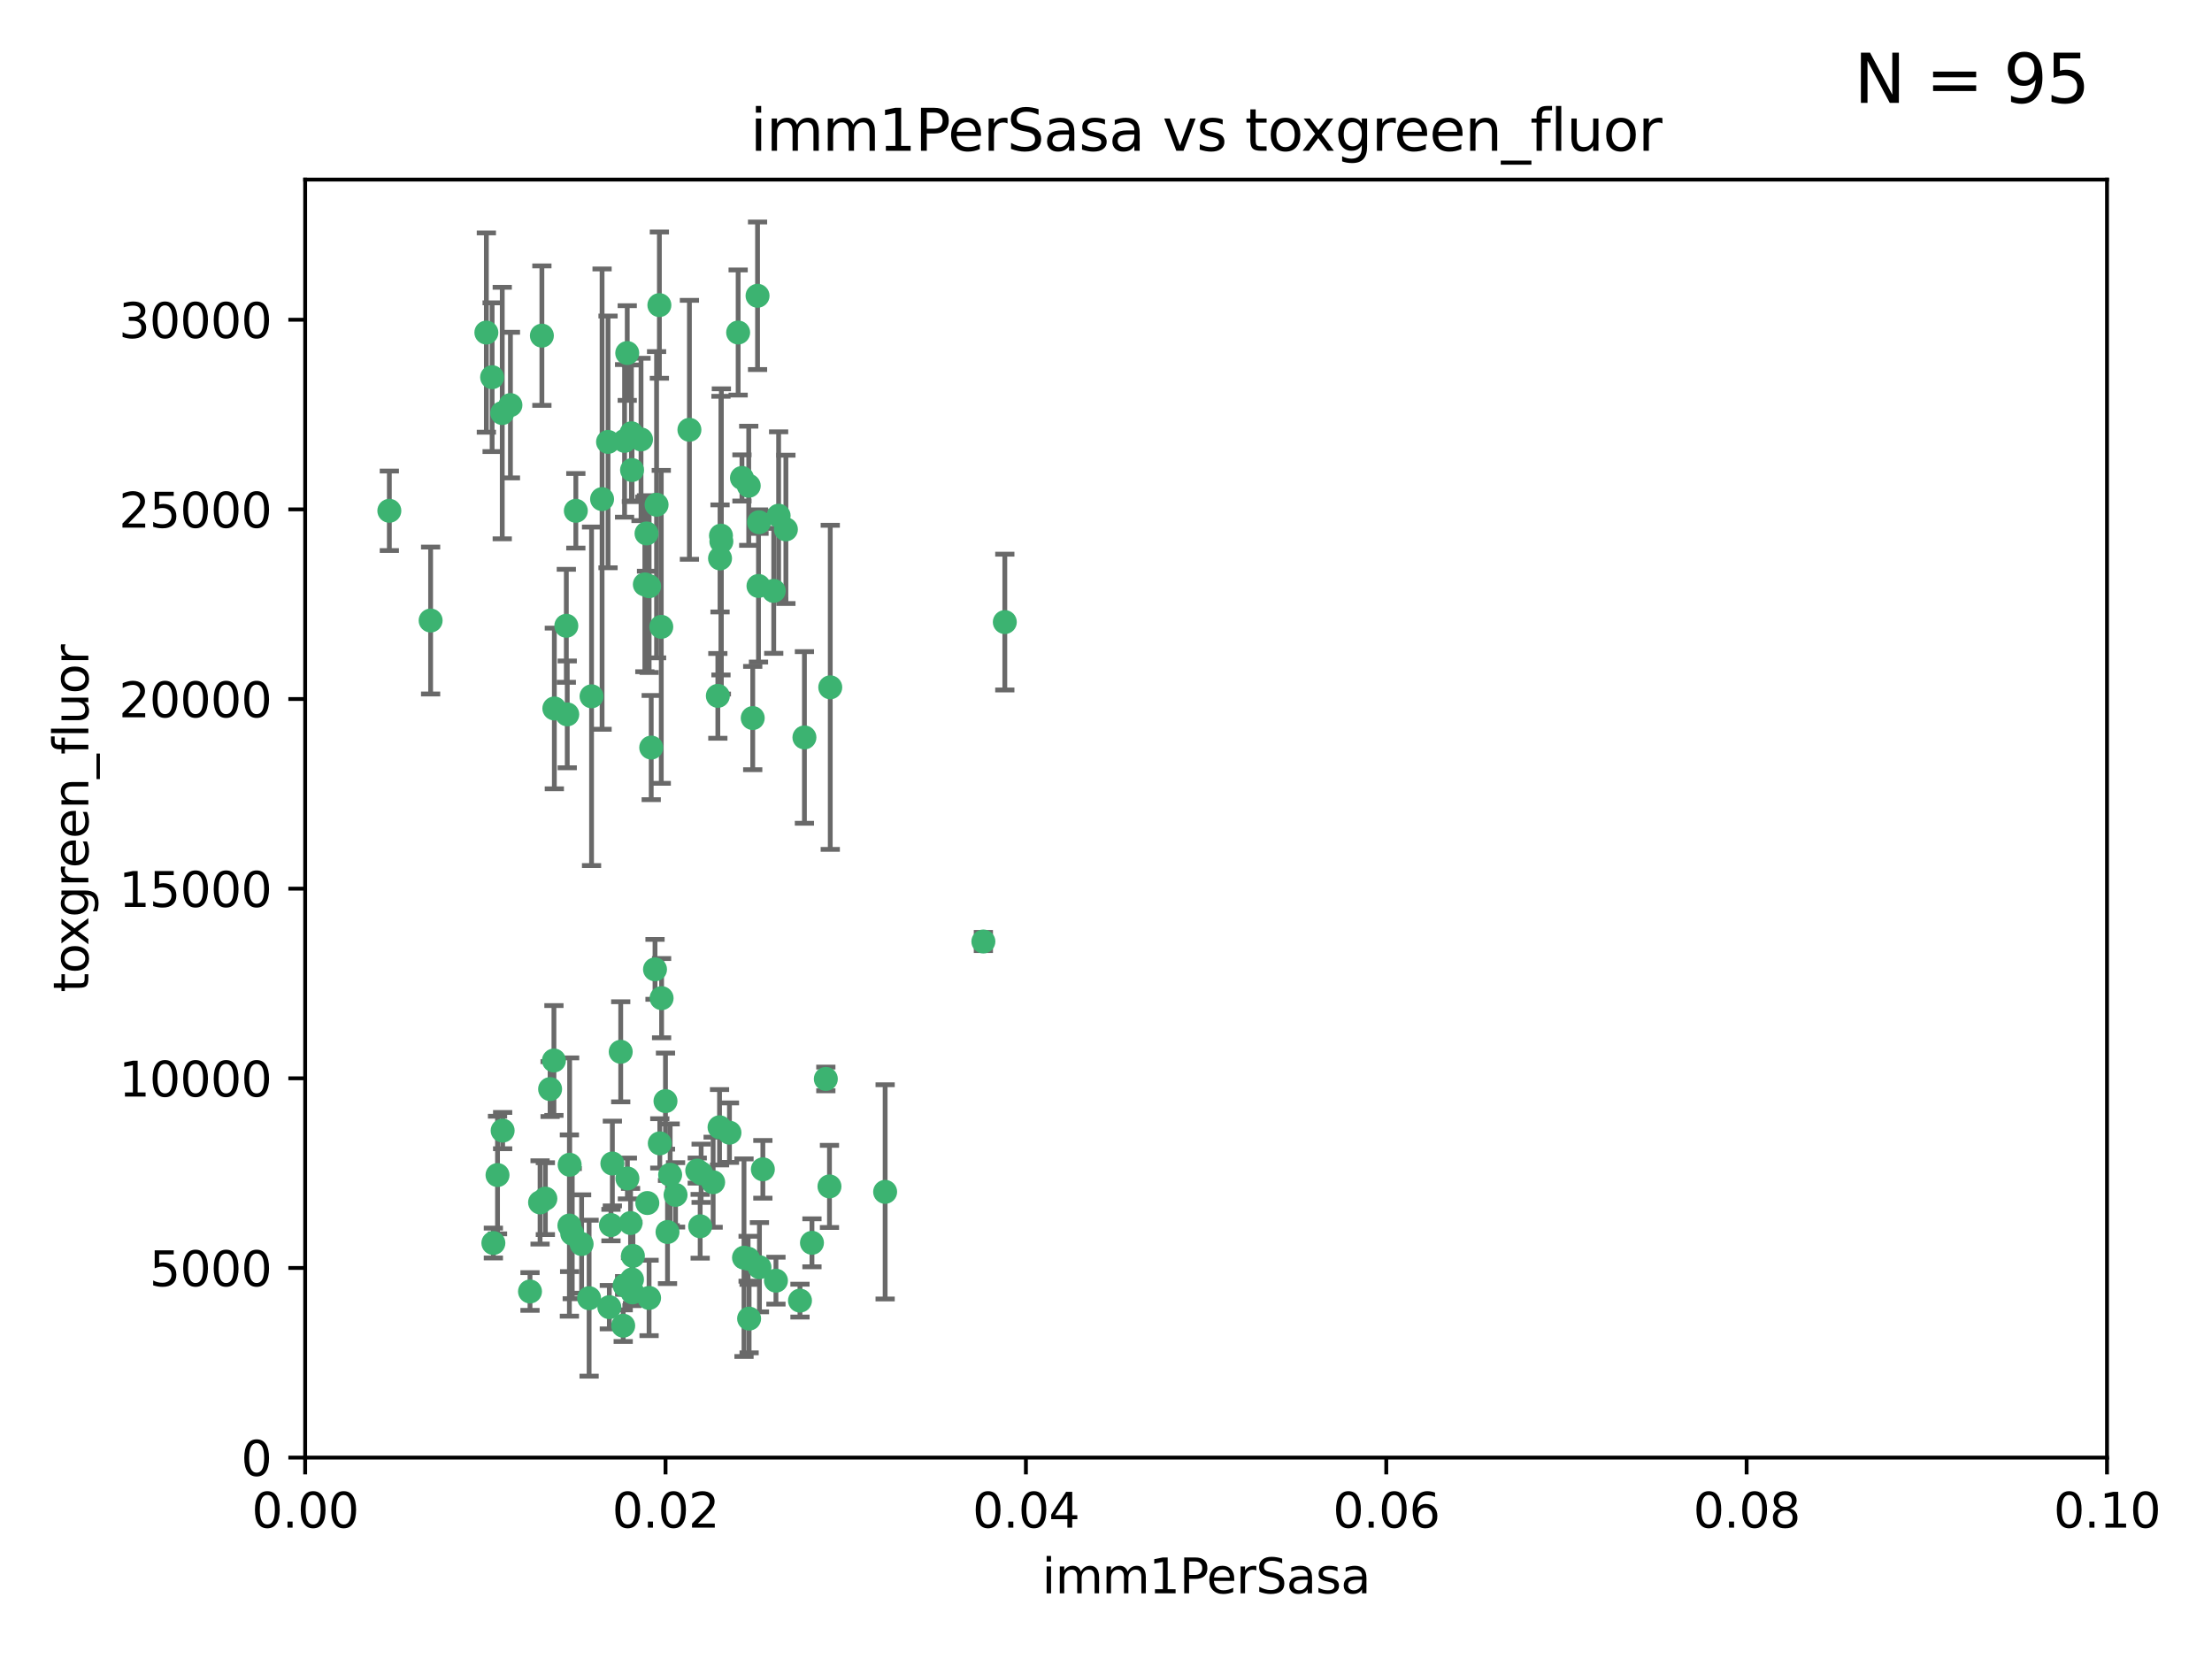 <?xml version="1.0" encoding="utf-8" standalone="no"?>
<!DOCTYPE svg PUBLIC "-//W3C//DTD SVG 1.1//EN"
  "http://www.w3.org/Graphics/SVG/1.1/DTD/svg11.dtd">
<svg xmlns:xlink="http://www.w3.org/1999/xlink" width="460.8pt" height="345.6pt" viewBox="0 0 460.8 345.6" xmlns="http://www.w3.org/2000/svg" version="1.1">
 <defs>
  <style type="text/css">*{stroke-linejoin: round; stroke-linecap: butt}</style>
 </defs>
 <g id="figure_1">
  <g id="patch_1">
   <path d="M 0 345.6 
L 460.8 345.6 
L 460.8 0 
L 0 0 
z
" style="fill: #ffffff"/>
  </g>
  <g id="axes_1">
   <g id="patch_2">
    <path d="M 63.571 303.64 
L 438.93 303.64 
L 438.93 37.411 
L 63.571 37.411 
z
" style="fill: #ffffff"/>
   </g>
   <g id="PathCollection_1">
    <defs>
     <path id="m17281d027f" d="M 0 1.118 
C 0.297 1.118 0.581 1 0.791 0.791 
C 1 0.581 1.118 0.297 1.118 0 
C 1.118 -0.297 1 -0.581 0.791 -0.791 
C 0.581 -1 0.297 -1.118 0 -1.118 
C -0.297 -1.118 -0.581 -1 -0.791 -0.791 
C -1 -0.581 -1.118 -0.297 -1.118 0 
C -1.118 0.297 -1 0.581 -0.791 0.791 
C -0.581 1 -0.297 1.118 0 1.118 
z
" style="stroke: #3cb371"/>
    </defs>
    <g clip-path="url(#p0827ddaf63)">
     <use xlink:href="#m17281d027f" x="81.107" y="106.407" style="fill: #3cb371; stroke: #3cb371"/>
     <use xlink:href="#m17281d027f" x="101.319" y="69.276" style="fill: #3cb371; stroke: #3cb371"/>
     <use xlink:href="#m17281d027f" x="106.332" y="84.387" style="fill: #3cb371; stroke: #3cb371"/>
     <use xlink:href="#m17281d027f" x="126.665" y="92.058" style="fill: #3cb371; stroke: #3cb371"/>
     <use xlink:href="#m17281d027f" x="89.706" y="129.266" style="fill: #3cb371; stroke: #3cb371"/>
     <use xlink:href="#m17281d027f" x="119.957" y="106.409" style="fill: #3cb371; stroke: #3cb371"/>
     <use xlink:href="#m17281d027f" x="102.518" y="78.577" style="fill: #3cb371; stroke: #3cb371"/>
     <use xlink:href="#m17281d027f" x="169.147" y="258.901" style="fill: #3cb371; stroke: #3cb371"/>
     <use xlink:href="#m17281d027f" x="130.666" y="73.544" style="fill: #3cb371; stroke: #3cb371"/>
     <use xlink:href="#m17281d027f" x="161.183" y="123.084" style="fill: #3cb371; stroke: #3cb371"/>
     <use xlink:href="#m17281d027f" x="112.885" y="69.92" style="fill: #3cb371; stroke: #3cb371"/>
     <use xlink:href="#m17281d027f" x="130.11" y="91.842" style="fill: #3cb371; stroke: #3cb371"/>
     <use xlink:href="#m17281d027f" x="137.361" y="63.561" style="fill: #3cb371; stroke: #3cb371"/>
     <use xlink:href="#m17281d027f" x="167.576" y="153.62" style="fill: #3cb371; stroke: #3cb371"/>
     <use xlink:href="#m17281d027f" x="149.54" y="144.96" style="fill: #3cb371; stroke: #3cb371"/>
     <use xlink:href="#m17281d027f" x="125.424" y="103.972" style="fill: #3cb371; stroke: #3cb371"/>
     <use xlink:href="#m17281d027f" x="134.683" y="111.129" style="fill: #3cb371; stroke: #3cb371"/>
     <use xlink:href="#m17281d027f" x="162.201" y="107.43" style="fill: #3cb371; stroke: #3cb371"/>
     <use xlink:href="#m17281d027f" x="155.975" y="101.196" style="fill: #3cb371; stroke: #3cb371"/>
     <use xlink:href="#m17281d027f" x="104.628" y="86.045" style="fill: #3cb371; stroke: #3cb371"/>
     <use xlink:href="#m17281d027f" x="133.537" y="91.543" style="fill: #3cb371; stroke: #3cb371"/>
     <use xlink:href="#m17281d027f" x="135.226" y="122.124" style="fill: #3cb371; stroke: #3cb371"/>
     <use xlink:href="#m17281d027f" x="136.777" y="105.145" style="fill: #3cb371; stroke: #3cb371"/>
     <use xlink:href="#m17281d027f" x="137.755" y="130.584" style="fill: #3cb371; stroke: #3cb371"/>
     <use xlink:href="#m17281d027f" x="131.665" y="97.916" style="fill: #3cb371; stroke: #3cb371"/>
     <use xlink:href="#m17281d027f" x="149.997" y="116.33" style="fill: #3cb371; stroke: #3cb371"/>
     <use xlink:href="#m17281d027f" x="131.536" y="90.261" style="fill: #3cb371; stroke: #3cb371"/>
     <use xlink:href="#m17281d027f" x="102.779" y="258.946" style="fill: #3cb371; stroke: #3cb371"/>
     <use xlink:href="#m17281d027f" x="104.711" y="235.524" style="fill: #3cb371; stroke: #3cb371"/>
     <use xlink:href="#m17281d027f" x="118.666" y="242.64" style="fill: #3cb371; stroke: #3cb371"/>
     <use xlink:href="#m17281d027f" x="143.618" y="89.534" style="fill: #3cb371; stroke: #3cb371"/>
     <use xlink:href="#m17281d027f" x="154.563" y="99.569" style="fill: #3cb371; stroke: #3cb371"/>
     <use xlink:href="#m17281d027f" x="158.007" y="122.066" style="fill: #3cb371; stroke: #3cb371"/>
     <use xlink:href="#m17281d027f" x="157.812" y="61.614" style="fill: #3cb371; stroke: #3cb371"/>
     <use xlink:href="#m17281d027f" x="153.769" y="69.268" style="fill: #3cb371; stroke: #3cb371"/>
     <use xlink:href="#m17281d027f" x="118.169" y="148.819" style="fill: #3cb371; stroke: #3cb371"/>
     <use xlink:href="#m17281d027f" x="136.451" y="201.933" style="fill: #3cb371; stroke: #3cb371"/>
     <use xlink:href="#m17281d027f" x="150.191" y="111.579" style="fill: #3cb371; stroke: #3cb371"/>
     <use xlink:href="#m17281d027f" x="146.058" y="244.417" style="fill: #3cb371; stroke: #3cb371"/>
     <use xlink:href="#m17281d027f" x="158.116" y="108.788" style="fill: #3cb371; stroke: #3cb371"/>
     <use xlink:href="#m17281d027f" x="163.716" y="110.277" style="fill: #3cb371; stroke: #3cb371"/>
     <use xlink:href="#m17281d027f" x="150.274" y="112.79" style="fill: #3cb371; stroke: #3cb371"/>
     <use xlink:href="#m17281d027f" x="130.121" y="267.781" style="fill: #3cb371; stroke: #3cb371"/>
     <use xlink:href="#m17281d027f" x="112.506" y="250.485" style="fill: #3cb371; stroke: #3cb371"/>
     <use xlink:href="#m17281d027f" x="127.567" y="242.381" style="fill: #3cb371; stroke: #3cb371"/>
     <use xlink:href="#m17281d027f" x="148.561" y="246.279" style="fill: #3cb371; stroke: #3cb371"/>
     <use xlink:href="#m17281d027f" x="209.321" y="129.589" style="fill: #3cb371; stroke: #3cb371"/>
     <use xlink:href="#m17281d027f" x="134.851" y="250.612" style="fill: #3cb371; stroke: #3cb371"/>
     <use xlink:href="#m17281d027f" x="119.208" y="256.992" style="fill: #3cb371; stroke: #3cb371"/>
     <use xlink:href="#m17281d027f" x="137.448" y="238.185" style="fill: #3cb371; stroke: #3cb371"/>
     <use xlink:href="#m17281d027f" x="127.275" y="255.21" style="fill: #3cb371; stroke: #3cb371"/>
     <use xlink:href="#m17281d027f" x="117.976" y="130.365" style="fill: #3cb371; stroke: #3cb371"/>
     <use xlink:href="#m17281d027f" x="155.845" y="262.218" style="fill: #3cb371; stroke: #3cb371"/>
     <use xlink:href="#m17281d027f" x="114.597" y="226.876" style="fill: #3cb371; stroke: #3cb371"/>
     <use xlink:href="#m17281d027f" x="110.41" y="269.044" style="fill: #3cb371; stroke: #3cb371"/>
     <use xlink:href="#m17281d027f" x="113.608" y="249.694" style="fill: #3cb371; stroke: #3cb371"/>
     <use xlink:href="#m17281d027f" x="103.643" y="244.785" style="fill: #3cb371; stroke: #3cb371"/>
     <use xlink:href="#m17281d027f" x="131.656" y="266.536" style="fill: #3cb371; stroke: #3cb371"/>
     <use xlink:href="#m17281d027f" x="131.847" y="261.632" style="fill: #3cb371; stroke: #3cb371"/>
     <use xlink:href="#m17281d027f" x="129.825" y="276.165" style="fill: #3cb371; stroke: #3cb371"/>
     <use xlink:href="#m17281d027f" x="140.729" y="248.914" style="fill: #3cb371; stroke: #3cb371"/>
     <use xlink:href="#m17281d027f" x="131.762" y="269.232" style="fill: #3cb371; stroke: #3cb371"/>
     <use xlink:href="#m17281d027f" x="166.652" y="270.942" style="fill: #3cb371; stroke: #3cb371"/>
     <use xlink:href="#m17281d027f" x="129.308" y="219.109" style="fill: #3cb371; stroke: #3cb371"/>
     <use xlink:href="#m17281d027f" x="154.991" y="262" style="fill: #3cb371; stroke: #3cb371"/>
     <use xlink:href="#m17281d027f" x="151.961" y="235.955" style="fill: #3cb371; stroke: #3cb371"/>
     <use xlink:href="#m17281d027f" x="172.958" y="143.182" style="fill: #3cb371; stroke: #3cb371"/>
     <use xlink:href="#m17281d027f" x="149.893" y="234.83" style="fill: #3cb371; stroke: #3cb371"/>
     <use xlink:href="#m17281d027f" x="204.855" y="196.128" style="fill: #3cb371; stroke: #3cb371"/>
     <use xlink:href="#m17281d027f" x="158.205" y="263.982" style="fill: #3cb371; stroke: #3cb371"/>
     <use xlink:href="#m17281d027f" x="123.231" y="145.054" style="fill: #3cb371; stroke: #3cb371"/>
     <use xlink:href="#m17281d027f" x="156.053" y="274.693" style="fill: #3cb371; stroke: #3cb371"/>
     <use xlink:href="#m17281d027f" x="137.823" y="207.934" style="fill: #3cb371; stroke: #3cb371"/>
     <use xlink:href="#m17281d027f" x="156.807" y="149.585" style="fill: #3cb371; stroke: #3cb371"/>
     <use xlink:href="#m17281d027f" x="145.859" y="255.455" style="fill: #3cb371; stroke: #3cb371"/>
     <use xlink:href="#m17281d027f" x="130.7" y="245.498" style="fill: #3cb371; stroke: #3cb371"/>
     <use xlink:href="#m17281d027f" x="122.722" y="270.434" style="fill: #3cb371; stroke: #3cb371"/>
     <use xlink:href="#m17281d027f" x="131.356" y="254.778" style="fill: #3cb371; stroke: #3cb371"/>
     <use xlink:href="#m17281d027f" x="115.394" y="220.92" style="fill: #3cb371; stroke: #3cb371"/>
     <use xlink:href="#m17281d027f" x="126.935" y="272.306" style="fill: #3cb371; stroke: #3cb371"/>
     <use xlink:href="#m17281d027f" x="118.616" y="255.301" style="fill: #3cb371; stroke: #3cb371"/>
     <use xlink:href="#m17281d027f" x="115.48" y="147.587" style="fill: #3cb371; stroke: #3cb371"/>
     <use xlink:href="#m17281d027f" x="161.644" y="266.787" style="fill: #3cb371; stroke: #3cb371"/>
     <use xlink:href="#m17281d027f" x="121.161" y="259.154" style="fill: #3cb371; stroke: #3cb371"/>
     <use xlink:href="#m17281d027f" x="135.215" y="270.383" style="fill: #3cb371; stroke: #3cb371"/>
     <use xlink:href="#m17281d027f" x="134.334" y="121.744" style="fill: #3cb371; stroke: #3cb371"/>
     <use xlink:href="#m17281d027f" x="138.633" y="229.381" style="fill: #3cb371; stroke: #3cb371"/>
     <use xlink:href="#m17281d027f" x="139.056" y="256.651" style="fill: #3cb371; stroke: #3cb371"/>
     <use xlink:href="#m17281d027f" x="158.917" y="243.591" style="fill: #3cb371; stroke: #3cb371"/>
     <use xlink:href="#m17281d027f" x="139.605" y="244.726" style="fill: #3cb371; stroke: #3cb371"/>
     <use xlink:href="#m17281d027f" x="145.249" y="243.853" style="fill: #3cb371; stroke: #3cb371"/>
     <use xlink:href="#m17281d027f" x="172.037" y="224.762" style="fill: #3cb371; stroke: #3cb371"/>
     <use xlink:href="#m17281d027f" x="135.66" y="155.731" style="fill: #3cb371; stroke: #3cb371"/>
     <use xlink:href="#m17281d027f" x="184.39" y="248.284" style="fill: #3cb371; stroke: #3cb371"/>
     <use xlink:href="#m17281d027f" x="172.794" y="247.152" style="fill: #3cb371; stroke: #3cb371"/>
    </g>
   </g>
   <g id="matplotlib.axis_1">
    <g id="xtick_1">
     <g id="line2d_1">
      <defs>
       <path id="mcfd6838b9f" d="M 0 0 
L 0 3.5 
" style="stroke: #000000; stroke-width: 0.8"/>
      </defs>
      <g>
       <use xlink:href="#mcfd6838b9f" x="63.571" y="303.64" style="stroke: #000000; stroke-width: 0.8"/>
      </g>
     </g>
     <g id="text_1">
      <!-- 0.00 -->
      <g transform="translate(52.438 318.238)scale(0.1 -0.1)">
       <defs>
        <path id="DejaVuSans-30" d="M 2034 4250 
Q 1547 4250 1301 3770 
Q 1056 3291 1056 2328 
Q 1056 1369 1301 889 
Q 1547 409 2034 409 
Q 2525 409 2770 889 
Q 3016 1369 3016 2328 
Q 3016 3291 2770 3770 
Q 2525 4250 2034 4250 
z
M 2034 4750 
Q 2819 4750 3233 4129 
Q 3647 3509 3647 2328 
Q 3647 1150 3233 529 
Q 2819 -91 2034 -91 
Q 1250 -91 836 529 
Q 422 1150 422 2328 
Q 422 3509 836 4129 
Q 1250 4750 2034 4750 
z
" transform="scale(0.016)"/>
        <path id="DejaVuSans-2e" d="M 684 794 
L 1344 794 
L 1344 0 
L 684 0 
L 684 794 
z
" transform="scale(0.016)"/>
       </defs>
       <use xlink:href="#DejaVuSans-30"/>
       <use xlink:href="#DejaVuSans-2e" x="63.623"/>
       <use xlink:href="#DejaVuSans-30" x="95.41"/>
       <use xlink:href="#DejaVuSans-30" x="159.033"/>
      </g>
     </g>
    </g>
    <g id="xtick_2">
     <g id="line2d_2">
      <g>
       <use xlink:href="#mcfd6838b9f" x="138.643" y="303.64" style="stroke: #000000; stroke-width: 0.8"/>
      </g>
     </g>
     <g id="text_2">
      <!-- 0.02 -->
      <g transform="translate(127.51 318.238)scale(0.1 -0.1)">
       <defs>
        <path id="DejaVuSans-32" d="M 1228 531 
L 3431 531 
L 3431 0 
L 469 0 
L 469 531 
Q 828 903 1448 1529 
Q 2069 2156 2228 2338 
Q 2531 2678 2651 2914 
Q 2772 3150 2772 3378 
Q 2772 3750 2511 3984 
Q 2250 4219 1831 4219 
Q 1534 4219 1204 4116 
Q 875 4013 500 3803 
L 500 4441 
Q 881 4594 1212 4672 
Q 1544 4750 1819 4750 
Q 2544 4750 2975 4387 
Q 3406 4025 3406 3419 
Q 3406 3131 3298 2873 
Q 3191 2616 2906 2266 
Q 2828 2175 2409 1742 
Q 1991 1309 1228 531 
z
" transform="scale(0.016)"/>
       </defs>
       <use xlink:href="#DejaVuSans-30"/>
       <use xlink:href="#DejaVuSans-2e" x="63.623"/>
       <use xlink:href="#DejaVuSans-30" x="95.41"/>
       <use xlink:href="#DejaVuSans-32" x="159.033"/>
      </g>
     </g>
    </g>
    <g id="xtick_3">
     <g id="line2d_3">
      <g>
       <use xlink:href="#mcfd6838b9f" x="213.715" y="303.64" style="stroke: #000000; stroke-width: 0.8"/>
      </g>
     </g>
     <g id="text_3">
      <!-- 0.04 -->
      <g transform="translate(202.582 318.238)scale(0.1 -0.1)">
       <defs>
        <path id="DejaVuSans-34" d="M 2419 4116 
L 825 1625 
L 2419 1625 
L 2419 4116 
z
M 2253 4666 
L 3047 4666 
L 3047 1625 
L 3713 1625 
L 3713 1100 
L 3047 1100 
L 3047 0 
L 2419 0 
L 2419 1100 
L 313 1100 
L 313 1709 
L 2253 4666 
z
" transform="scale(0.016)"/>
       </defs>
       <use xlink:href="#DejaVuSans-30"/>
       <use xlink:href="#DejaVuSans-2e" x="63.623"/>
       <use xlink:href="#DejaVuSans-30" x="95.41"/>
       <use xlink:href="#DejaVuSans-34" x="159.033"/>
      </g>
     </g>
    </g>
    <g id="xtick_4">
     <g id="line2d_4">
      <g>
       <use xlink:href="#mcfd6838b9f" x="288.786" y="303.64" style="stroke: #000000; stroke-width: 0.8"/>
      </g>
     </g>
     <g id="text_4">
      <!-- 0.06 -->
      <g transform="translate(277.654 318.238)scale(0.1 -0.1)">
       <defs>
        <path id="DejaVuSans-36" d="M 2113 2584 
Q 1688 2584 1439 2293 
Q 1191 2003 1191 1497 
Q 1191 994 1439 701 
Q 1688 409 2113 409 
Q 2538 409 2786 701 
Q 3034 994 3034 1497 
Q 3034 2003 2786 2293 
Q 2538 2584 2113 2584 
z
M 3366 4563 
L 3366 3988 
Q 3128 4100 2886 4159 
Q 2644 4219 2406 4219 
Q 1781 4219 1451 3797 
Q 1122 3375 1075 2522 
Q 1259 2794 1537 2939 
Q 1816 3084 2150 3084 
Q 2853 3084 3261 2657 
Q 3669 2231 3669 1497 
Q 3669 778 3244 343 
Q 2819 -91 2113 -91 
Q 1303 -91 875 529 
Q 447 1150 447 2328 
Q 447 3434 972 4092 
Q 1497 4750 2381 4750 
Q 2619 4750 2861 4703 
Q 3103 4656 3366 4563 
z
" transform="scale(0.016)"/>
       </defs>
       <use xlink:href="#DejaVuSans-30"/>
       <use xlink:href="#DejaVuSans-2e" x="63.623"/>
       <use xlink:href="#DejaVuSans-30" x="95.41"/>
       <use xlink:href="#DejaVuSans-36" x="159.033"/>
      </g>
     </g>
    </g>
    <g id="xtick_5">
     <g id="line2d_5">
      <g>
       <use xlink:href="#mcfd6838b9f" x="363.858" y="303.64" style="stroke: #000000; stroke-width: 0.8"/>
      </g>
     </g>
     <g id="text_5">
      <!-- 0.08 -->
      <g transform="translate(352.725 318.238)scale(0.1 -0.1)">
       <defs>
        <path id="DejaVuSans-38" d="M 2034 2216 
Q 1584 2216 1326 1975 
Q 1069 1734 1069 1313 
Q 1069 891 1326 650 
Q 1584 409 2034 409 
Q 2484 409 2743 651 
Q 3003 894 3003 1313 
Q 3003 1734 2745 1975 
Q 2488 2216 2034 2216 
z
M 1403 2484 
Q 997 2584 770 2862 
Q 544 3141 544 3541 
Q 544 4100 942 4425 
Q 1341 4750 2034 4750 
Q 2731 4750 3128 4425 
Q 3525 4100 3525 3541 
Q 3525 3141 3298 2862 
Q 3072 2584 2669 2484 
Q 3125 2378 3379 2068 
Q 3634 1759 3634 1313 
Q 3634 634 3220 271 
Q 2806 -91 2034 -91 
Q 1263 -91 848 271 
Q 434 634 434 1313 
Q 434 1759 690 2068 
Q 947 2378 1403 2484 
z
M 1172 3481 
Q 1172 3119 1398 2916 
Q 1625 2713 2034 2713 
Q 2441 2713 2670 2916 
Q 2900 3119 2900 3481 
Q 2900 3844 2670 4047 
Q 2441 4250 2034 4250 
Q 1625 4250 1398 4047 
Q 1172 3844 1172 3481 
z
" transform="scale(0.016)"/>
       </defs>
       <use xlink:href="#DejaVuSans-30"/>
       <use xlink:href="#DejaVuSans-2e" x="63.623"/>
       <use xlink:href="#DejaVuSans-30" x="95.41"/>
       <use xlink:href="#DejaVuSans-38" x="159.033"/>
      </g>
     </g>
    </g>
    <g id="xtick_6">
     <g id="line2d_6">
      <g>
       <use xlink:href="#mcfd6838b9f" x="438.93" y="303.64" style="stroke: #000000; stroke-width: 0.8"/>
      </g>
     </g>
     <g id="text_6">
      <!-- 0.10 -->
      <g transform="translate(427.797 318.238)scale(0.1 -0.1)">
       <defs>
        <path id="DejaVuSans-31" d="M 794 531 
L 1825 531 
L 1825 4091 
L 703 3866 
L 703 4441 
L 1819 4666 
L 2450 4666 
L 2450 531 
L 3481 531 
L 3481 0 
L 794 0 
L 794 531 
z
" transform="scale(0.016)"/>
       </defs>
       <use xlink:href="#DejaVuSans-30"/>
       <use xlink:href="#DejaVuSans-2e" x="63.623"/>
       <use xlink:href="#DejaVuSans-31" x="95.41"/>
       <use xlink:href="#DejaVuSans-30" x="159.033"/>
      </g>
     </g>
    </g>
    <g id="text_7">
     <!-- imm1PerSasa -->
     <g transform="translate(217.067 331.917)scale(0.1 -0.1)">
      <defs>
       <path id="DejaVuSans-69" d="M 603 3500 
L 1178 3500 
L 1178 0 
L 603 0 
L 603 3500 
z
M 603 4863 
L 1178 4863 
L 1178 4134 
L 603 4134 
L 603 4863 
z
" transform="scale(0.016)"/>
       <path id="DejaVuSans-6d" d="M 3328 2828 
Q 3544 3216 3844 3400 
Q 4144 3584 4550 3584 
Q 5097 3584 5394 3201 
Q 5691 2819 5691 2113 
L 5691 0 
L 5113 0 
L 5113 2094 
Q 5113 2597 4934 2840 
Q 4756 3084 4391 3084 
Q 3944 3084 3684 2787 
Q 3425 2491 3425 1978 
L 3425 0 
L 2847 0 
L 2847 2094 
Q 2847 2600 2669 2842 
Q 2491 3084 2119 3084 
Q 1678 3084 1418 2786 
Q 1159 2488 1159 1978 
L 1159 0 
L 581 0 
L 581 3500 
L 1159 3500 
L 1159 2956 
Q 1356 3278 1631 3431 
Q 1906 3584 2284 3584 
Q 2666 3584 2933 3390 
Q 3200 3197 3328 2828 
z
" transform="scale(0.016)"/>
       <path id="DejaVuSans-50" d="M 1259 4147 
L 1259 2394 
L 2053 2394 
Q 2494 2394 2734 2622 
Q 2975 2850 2975 3272 
Q 2975 3691 2734 3919 
Q 2494 4147 2053 4147 
L 1259 4147 
z
M 628 4666 
L 2053 4666 
Q 2838 4666 3239 4311 
Q 3641 3956 3641 3272 
Q 3641 2581 3239 2228 
Q 2838 1875 2053 1875 
L 1259 1875 
L 1259 0 
L 628 0 
L 628 4666 
z
" transform="scale(0.016)"/>
       <path id="DejaVuSans-65" d="M 3597 1894 
L 3597 1613 
L 953 1613 
Q 991 1019 1311 708 
Q 1631 397 2203 397 
Q 2534 397 2845 478 
Q 3156 559 3463 722 
L 3463 178 
Q 3153 47 2828 -22 
Q 2503 -91 2169 -91 
Q 1331 -91 842 396 
Q 353 884 353 1716 
Q 353 2575 817 3079 
Q 1281 3584 2069 3584 
Q 2775 3584 3186 3129 
Q 3597 2675 3597 1894 
z
M 3022 2063 
Q 3016 2534 2758 2815 
Q 2500 3097 2075 3097 
Q 1594 3097 1305 2825 
Q 1016 2553 972 2059 
L 3022 2063 
z
" transform="scale(0.016)"/>
       <path id="DejaVuSans-72" d="M 2631 2963 
Q 2534 3019 2420 3045 
Q 2306 3072 2169 3072 
Q 1681 3072 1420 2755 
Q 1159 2438 1159 1844 
L 1159 0 
L 581 0 
L 581 3500 
L 1159 3500 
L 1159 2956 
Q 1341 3275 1631 3429 
Q 1922 3584 2338 3584 
Q 2397 3584 2469 3576 
Q 2541 3569 2628 3553 
L 2631 2963 
z
" transform="scale(0.016)"/>
       <path id="DejaVuSans-53" d="M 3425 4513 
L 3425 3897 
Q 3066 4069 2747 4153 
Q 2428 4238 2131 4238 
Q 1616 4238 1336 4038 
Q 1056 3838 1056 3469 
Q 1056 3159 1242 3001 
Q 1428 2844 1947 2747 
L 2328 2669 
Q 3034 2534 3370 2195 
Q 3706 1856 3706 1288 
Q 3706 609 3251 259 
Q 2797 -91 1919 -91 
Q 1588 -91 1214 -16 
Q 841 59 441 206 
L 441 856 
Q 825 641 1194 531 
Q 1563 422 1919 422 
Q 2459 422 2753 634 
Q 3047 847 3047 1241 
Q 3047 1584 2836 1778 
Q 2625 1972 2144 2069 
L 1759 2144 
Q 1053 2284 737 2584 
Q 422 2884 422 3419 
Q 422 4038 858 4394 
Q 1294 4750 2059 4750 
Q 2388 4750 2728 4690 
Q 3069 4631 3425 4513 
z
" transform="scale(0.016)"/>
       <path id="DejaVuSans-61" d="M 2194 1759 
Q 1497 1759 1228 1600 
Q 959 1441 959 1056 
Q 959 750 1161 570 
Q 1363 391 1709 391 
Q 2188 391 2477 730 
Q 2766 1069 2766 1631 
L 2766 1759 
L 2194 1759 
z
M 3341 1997 
L 3341 0 
L 2766 0 
L 2766 531 
Q 2569 213 2275 61 
Q 1981 -91 1556 -91 
Q 1019 -91 701 211 
Q 384 513 384 1019 
Q 384 1609 779 1909 
Q 1175 2209 1959 2209 
L 2766 2209 
L 2766 2266 
Q 2766 2663 2505 2880 
Q 2244 3097 1772 3097 
Q 1472 3097 1187 3025 
Q 903 2953 641 2809 
L 641 3341 
Q 956 3463 1253 3523 
Q 1550 3584 1831 3584 
Q 2591 3584 2966 3190 
Q 3341 2797 3341 1997 
z
" transform="scale(0.016)"/>
       <path id="DejaVuSans-73" d="M 2834 3397 
L 2834 2853 
Q 2591 2978 2328 3040 
Q 2066 3103 1784 3103 
Q 1356 3103 1142 2972 
Q 928 2841 928 2578 
Q 928 2378 1081 2264 
Q 1234 2150 1697 2047 
L 1894 2003 
Q 2506 1872 2764 1633 
Q 3022 1394 3022 966 
Q 3022 478 2636 193 
Q 2250 -91 1575 -91 
Q 1294 -91 989 -36 
Q 684 19 347 128 
L 347 722 
Q 666 556 975 473 
Q 1284 391 1588 391 
Q 1994 391 2212 530 
Q 2431 669 2431 922 
Q 2431 1156 2273 1281 
Q 2116 1406 1581 1522 
L 1381 1569 
Q 847 1681 609 1914 
Q 372 2147 372 2553 
Q 372 3047 722 3315 
Q 1072 3584 1716 3584 
Q 2034 3584 2315 3537 
Q 2597 3491 2834 3397 
z
" transform="scale(0.016)"/>
      </defs>
      <use xlink:href="#DejaVuSans-69"/>
      <use xlink:href="#DejaVuSans-6d" x="27.783"/>
      <use xlink:href="#DejaVuSans-6d" x="125.195"/>
      <use xlink:href="#DejaVuSans-31" x="222.607"/>
      <use xlink:href="#DejaVuSans-50" x="286.23"/>
      <use xlink:href="#DejaVuSans-65" x="342.908"/>
      <use xlink:href="#DejaVuSans-72" x="404.432"/>
      <use xlink:href="#DejaVuSans-53" x="445.545"/>
      <use xlink:href="#DejaVuSans-61" x="509.021"/>
      <use xlink:href="#DejaVuSans-73" x="570.301"/>
      <use xlink:href="#DejaVuSans-61" x="622.4"/>
     </g>
    </g>
   </g>
   <g id="matplotlib.axis_2">
    <g id="ytick_1">
     <g id="line2d_7">
      <defs>
       <path id="md143e94d9d" d="M 0 0 
L -3.5 0 
" style="stroke: #000000; stroke-width: 0.8"/>
      </defs>
      <g>
       <use xlink:href="#md143e94d9d" x="63.571" y="303.64" style="stroke: #000000; stroke-width: 0.8"/>
      </g>
     </g>
     <g id="text_8">
      <!-- 0 -->
      <g transform="translate(50.209 307.439)scale(0.1 -0.1)">
       <use xlink:href="#DejaVuSans-30"/>
      </g>
     </g>
    </g>
    <g id="ytick_2">
     <g id="line2d_8">
      <g>
       <use xlink:href="#md143e94d9d" x="63.571" y="264.135" style="stroke: #000000; stroke-width: 0.8"/>
      </g>
     </g>
     <g id="text_9">
      <!-- 5000 -->
      <g transform="translate(31.121 267.934)scale(0.1 -0.1)">
       <defs>
        <path id="DejaVuSans-35" d="M 691 4666 
L 3169 4666 
L 3169 4134 
L 1269 4134 
L 1269 2991 
Q 1406 3038 1543 3061 
Q 1681 3084 1819 3084 
Q 2600 3084 3056 2656 
Q 3513 2228 3513 1497 
Q 3513 744 3044 326 
Q 2575 -91 1722 -91 
Q 1428 -91 1123 -41 
Q 819 9 494 109 
L 494 744 
Q 775 591 1075 516 
Q 1375 441 1709 441 
Q 2250 441 2565 725 
Q 2881 1009 2881 1497 
Q 2881 1984 2565 2268 
Q 2250 2553 1709 2553 
Q 1456 2553 1204 2497 
Q 953 2441 691 2322 
L 691 4666 
z
" transform="scale(0.016)"/>
       </defs>
       <use xlink:href="#DejaVuSans-35"/>
       <use xlink:href="#DejaVuSans-30" x="63.623"/>
       <use xlink:href="#DejaVuSans-30" x="127.246"/>
       <use xlink:href="#DejaVuSans-30" x="190.869"/>
      </g>
     </g>
    </g>
    <g id="ytick_3">
     <g id="line2d_9">
      <g>
       <use xlink:href="#md143e94d9d" x="63.571" y="224.63" style="stroke: #000000; stroke-width: 0.8"/>
      </g>
     </g>
     <g id="text_10">
      <!-- 10000 -->
      <g transform="translate(24.759 228.429)scale(0.1 -0.1)">
       <use xlink:href="#DejaVuSans-31"/>
       <use xlink:href="#DejaVuSans-30" x="63.623"/>
       <use xlink:href="#DejaVuSans-30" x="127.246"/>
       <use xlink:href="#DejaVuSans-30" x="190.869"/>
       <use xlink:href="#DejaVuSans-30" x="254.492"/>
      </g>
     </g>
    </g>
    <g id="ytick_4">
     <g id="line2d_10">
      <g>
       <use xlink:href="#md143e94d9d" x="63.571" y="185.125" style="stroke: #000000; stroke-width: 0.8"/>
      </g>
     </g>
     <g id="text_11">
      <!-- 15000 -->
      <g transform="translate(24.759 188.924)scale(0.1 -0.1)">
       <use xlink:href="#DejaVuSans-31"/>
       <use xlink:href="#DejaVuSans-35" x="63.623"/>
       <use xlink:href="#DejaVuSans-30" x="127.246"/>
       <use xlink:href="#DejaVuSans-30" x="190.869"/>
       <use xlink:href="#DejaVuSans-30" x="254.492"/>
      </g>
     </g>
    </g>
    <g id="ytick_5">
     <g id="line2d_11">
      <g>
       <use xlink:href="#md143e94d9d" x="63.571" y="145.62" style="stroke: #000000; stroke-width: 0.8"/>
      </g>
     </g>
     <g id="text_12">
      <!-- 20000 -->
      <g transform="translate(24.759 149.419)scale(0.1 -0.1)">
       <use xlink:href="#DejaVuSans-32"/>
       <use xlink:href="#DejaVuSans-30" x="63.623"/>
       <use xlink:href="#DejaVuSans-30" x="127.246"/>
       <use xlink:href="#DejaVuSans-30" x="190.869"/>
       <use xlink:href="#DejaVuSans-30" x="254.492"/>
      </g>
     </g>
    </g>
    <g id="ytick_6">
     <g id="line2d_12">
      <g>
       <use xlink:href="#md143e94d9d" x="63.571" y="106.115" style="stroke: #000000; stroke-width: 0.8"/>
      </g>
     </g>
     <g id="text_13">
      <!-- 25000 -->
      <g transform="translate(24.759 109.914)scale(0.1 -0.1)">
       <use xlink:href="#DejaVuSans-32"/>
       <use xlink:href="#DejaVuSans-35" x="63.623"/>
       <use xlink:href="#DejaVuSans-30" x="127.246"/>
       <use xlink:href="#DejaVuSans-30" x="190.869"/>
       <use xlink:href="#DejaVuSans-30" x="254.492"/>
      </g>
     </g>
    </g>
    <g id="ytick_7">
     <g id="line2d_13">
      <g>
       <use xlink:href="#md143e94d9d" x="63.571" y="66.61" style="stroke: #000000; stroke-width: 0.8"/>
      </g>
     </g>
     <g id="text_14">
      <!-- 30000 -->
      <g transform="translate(24.759 70.409)scale(0.1 -0.1)">
       <defs>
        <path id="DejaVuSans-33" d="M 2597 2516 
Q 3050 2419 3304 2112 
Q 3559 1806 3559 1356 
Q 3559 666 3084 287 
Q 2609 -91 1734 -91 
Q 1441 -91 1130 -33 
Q 819 25 488 141 
L 488 750 
Q 750 597 1062 519 
Q 1375 441 1716 441 
Q 2309 441 2620 675 
Q 2931 909 2931 1356 
Q 2931 1769 2642 2001 
Q 2353 2234 1838 2234 
L 1294 2234 
L 1294 2753 
L 1863 2753 
Q 2328 2753 2575 2939 
Q 2822 3125 2822 3475 
Q 2822 3834 2567 4026 
Q 2313 4219 1838 4219 
Q 1578 4219 1281 4162 
Q 984 4106 628 3988 
L 628 4550 
Q 988 4650 1302 4700 
Q 1616 4750 1894 4750 
Q 2613 4750 3031 4423 
Q 3450 4097 3450 3541 
Q 3450 3153 3228 2886 
Q 3006 2619 2597 2516 
z
" transform="scale(0.016)"/>
       </defs>
       <use xlink:href="#DejaVuSans-33"/>
       <use xlink:href="#DejaVuSans-30" x="63.623"/>
       <use xlink:href="#DejaVuSans-30" x="127.246"/>
       <use xlink:href="#DejaVuSans-30" x="190.869"/>
       <use xlink:href="#DejaVuSans-30" x="254.492"/>
      </g>
     </g>
    </g>
    <g id="text_15">
     <!-- toxgreen_fluor -->
     <g transform="translate(18.401 206.72)rotate(-90)scale(0.1 -0.1)">
      <defs>
       <path id="DejaVuSans-74" d="M 1172 4494 
L 1172 3500 
L 2356 3500 
L 2356 3053 
L 1172 3053 
L 1172 1153 
Q 1172 725 1289 603 
Q 1406 481 1766 481 
L 2356 481 
L 2356 0 
L 1766 0 
Q 1100 0 847 248 
Q 594 497 594 1153 
L 594 3053 
L 172 3053 
L 172 3500 
L 594 3500 
L 594 4494 
L 1172 4494 
z
" transform="scale(0.016)"/>
       <path id="DejaVuSans-6f" d="M 1959 3097 
Q 1497 3097 1228 2736 
Q 959 2375 959 1747 
Q 959 1119 1226 758 
Q 1494 397 1959 397 
Q 2419 397 2687 759 
Q 2956 1122 2956 1747 
Q 2956 2369 2687 2733 
Q 2419 3097 1959 3097 
z
M 1959 3584 
Q 2709 3584 3137 3096 
Q 3566 2609 3566 1747 
Q 3566 888 3137 398 
Q 2709 -91 1959 -91 
Q 1206 -91 779 398 
Q 353 888 353 1747 
Q 353 2609 779 3096 
Q 1206 3584 1959 3584 
z
" transform="scale(0.016)"/>
       <path id="DejaVuSans-78" d="M 3513 3500 
L 2247 1797 
L 3578 0 
L 2900 0 
L 1881 1375 
L 863 0 
L 184 0 
L 1544 1831 
L 300 3500 
L 978 3500 
L 1906 2253 
L 2834 3500 
L 3513 3500 
z
" transform="scale(0.016)"/>
       <path id="DejaVuSans-67" d="M 2906 1791 
Q 2906 2416 2648 2759 
Q 2391 3103 1925 3103 
Q 1463 3103 1205 2759 
Q 947 2416 947 1791 
Q 947 1169 1205 825 
Q 1463 481 1925 481 
Q 2391 481 2648 825 
Q 2906 1169 2906 1791 
z
M 3481 434 
Q 3481 -459 3084 -895 
Q 2688 -1331 1869 -1331 
Q 1566 -1331 1297 -1286 
Q 1028 -1241 775 -1147 
L 775 -588 
Q 1028 -725 1275 -790 
Q 1522 -856 1778 -856 
Q 2344 -856 2625 -561 
Q 2906 -266 2906 331 
L 2906 616 
Q 2728 306 2450 153 
Q 2172 0 1784 0 
Q 1141 0 747 490 
Q 353 981 353 1791 
Q 353 2603 747 3093 
Q 1141 3584 1784 3584 
Q 2172 3584 2450 3431 
Q 2728 3278 2906 2969 
L 2906 3500 
L 3481 3500 
L 3481 434 
z
" transform="scale(0.016)"/>
       <path id="DejaVuSans-6e" d="M 3513 2113 
L 3513 0 
L 2938 0 
L 2938 2094 
Q 2938 2591 2744 2837 
Q 2550 3084 2163 3084 
Q 1697 3084 1428 2787 
Q 1159 2491 1159 1978 
L 1159 0 
L 581 0 
L 581 3500 
L 1159 3500 
L 1159 2956 
Q 1366 3272 1645 3428 
Q 1925 3584 2291 3584 
Q 2894 3584 3203 3211 
Q 3513 2838 3513 2113 
z
" transform="scale(0.016)"/>
       <path id="DejaVuSans-5f" d="M 3263 -1063 
L 3263 -1509 
L -63 -1509 
L -63 -1063 
L 3263 -1063 
z
" transform="scale(0.016)"/>
       <path id="DejaVuSans-66" d="M 2375 4863 
L 2375 4384 
L 1825 4384 
Q 1516 4384 1395 4259 
Q 1275 4134 1275 3809 
L 1275 3500 
L 2222 3500 
L 2222 3053 
L 1275 3053 
L 1275 0 
L 697 0 
L 697 3053 
L 147 3053 
L 147 3500 
L 697 3500 
L 697 3744 
Q 697 4328 969 4595 
Q 1241 4863 1831 4863 
L 2375 4863 
z
" transform="scale(0.016)"/>
       <path id="DejaVuSans-6c" d="M 603 4863 
L 1178 4863 
L 1178 0 
L 603 0 
L 603 4863 
z
" transform="scale(0.016)"/>
       <path id="DejaVuSans-75" d="M 544 1381 
L 544 3500 
L 1119 3500 
L 1119 1403 
Q 1119 906 1312 657 
Q 1506 409 1894 409 
Q 2359 409 2629 706 
Q 2900 1003 2900 1516 
L 2900 3500 
L 3475 3500 
L 3475 0 
L 2900 0 
L 2900 538 
Q 2691 219 2414 64 
Q 2138 -91 1772 -91 
Q 1169 -91 856 284 
Q 544 659 544 1381 
z
M 1991 3584 
L 1991 3584 
z
" transform="scale(0.016)"/>
      </defs>
      <use xlink:href="#DejaVuSans-74"/>
      <use xlink:href="#DejaVuSans-6f" x="39.209"/>
      <use xlink:href="#DejaVuSans-78" x="97.266"/>
      <use xlink:href="#DejaVuSans-67" x="156.445"/>
      <use xlink:href="#DejaVuSans-72" x="219.922"/>
      <use xlink:href="#DejaVuSans-65" x="258.785"/>
      <use xlink:href="#DejaVuSans-65" x="320.309"/>
      <use xlink:href="#DejaVuSans-6e" x="381.832"/>
      <use xlink:href="#DejaVuSans-5f" x="445.211"/>
      <use xlink:href="#DejaVuSans-66" x="495.211"/>
      <use xlink:href="#DejaVuSans-6c" x="530.416"/>
      <use xlink:href="#DejaVuSans-75" x="558.199"/>
      <use xlink:href="#DejaVuSans-6f" x="621.578"/>
      <use xlink:href="#DejaVuSans-72" x="682.76"/>
     </g>
    </g>
   </g>
   <g id="LineCollection_1">
    <path d="M 81.107 114.69 
L 81.107 98.124 
" clip-path="url(#p0827ddaf63)" style="fill: none; stroke: #696969"/>
    <path d="M 101.319 90.034 
L 101.319 48.519 
" clip-path="url(#p0827ddaf63)" style="fill: none; stroke: #696969"/>
    <path d="M 106.332 99.556 
L 106.332 69.219 
" clip-path="url(#p0827ddaf63)" style="fill: none; stroke: #696969"/>
    <path d="M 126.665 118.276 
L 126.665 65.84 
" clip-path="url(#p0827ddaf63)" style="fill: none; stroke: #696969"/>
    <path d="M 89.706 144.567 
L 89.706 113.965 
" clip-path="url(#p0827ddaf63)" style="fill: none; stroke: #696969"/>
    <path d="M 119.957 114.176 
L 119.957 98.642 
" clip-path="url(#p0827ddaf63)" style="fill: none; stroke: #696969"/>
    <path d="M 102.518 94.067 
L 102.518 63.087 
" clip-path="url(#p0827ddaf63)" style="fill: none; stroke: #696969"/>
    <path d="M 169.147 263.898 
L 169.147 253.904 
" clip-path="url(#p0827ddaf63)" style="fill: none; stroke: #696969"/>
    <path d="M 130.666 83.405 
L 130.666 63.682 
" clip-path="url(#p0827ddaf63)" style="fill: none; stroke: #696969"/>
    <path d="M 161.183 136.104 
L 161.183 110.065 
" clip-path="url(#p0827ddaf63)" style="fill: none; stroke: #696969"/>
    <path d="M 112.885 84.444 
L 112.885 55.396 
" clip-path="url(#p0827ddaf63)" style="fill: none; stroke: #696969"/>
    <path d="M 130.11 107.733 
L 130.11 75.95 
" clip-path="url(#p0827ddaf63)" style="fill: none; stroke: #696969"/>
    <path d="M 137.361 78.794 
L 137.361 48.327 
" clip-path="url(#p0827ddaf63)" style="fill: none; stroke: #696969"/>
    <path d="M 167.576 171.496 
L 167.576 135.744 
" clip-path="url(#p0827ddaf63)" style="fill: none; stroke: #696969"/>
    <path d="M 149.54 153.789 
L 149.54 136.131 
" clip-path="url(#p0827ddaf63)" style="fill: none; stroke: #696969"/>
    <path d="M 125.424 151.918 
L 125.424 56.025 
" clip-path="url(#p0827ddaf63)" style="fill: none; stroke: #696969"/>
    <path d="M 134.683 118.989 
L 134.683 103.269 
" clip-path="url(#p0827ddaf63)" style="fill: none; stroke: #696969"/>
    <path d="M 162.201 124.902 
L 162.201 89.957 
" clip-path="url(#p0827ddaf63)" style="fill: none; stroke: #696969"/>
    <path d="M 155.975 113.603 
L 155.975 88.789 
" clip-path="url(#p0827ddaf63)" style="fill: none; stroke: #696969"/>
    <path d="M 104.628 112.245 
L 104.628 59.845 
" clip-path="url(#p0827ddaf63)" style="fill: none; stroke: #696969"/>
    <path d="M 133.537 108.456 
L 133.537 74.63 
" clip-path="url(#p0827ddaf63)" style="fill: none; stroke: #696969"/>
    <path d="M 135.226 140.086 
L 135.226 104.162 
" clip-path="url(#p0827ddaf63)" style="fill: none; stroke: #696969"/>
    <path d="M 136.777 137.044 
L 136.777 73.246 
" clip-path="url(#p0827ddaf63)" style="fill: none; stroke: #696969"/>
    <path d="M 137.755 163.179 
L 137.755 97.99 
" clip-path="url(#p0827ddaf63)" style="fill: none; stroke: #696969"/>
    <path d="M 131.665 104.375 
L 131.665 91.457 
" clip-path="url(#p0827ddaf63)" style="fill: none; stroke: #696969"/>
    <path d="M 149.997 127.48 
L 149.997 105.181 
" clip-path="url(#p0827ddaf63)" style="fill: none; stroke: #696969"/>
    <path d="M 131.536 104.49 
L 131.536 76.032 
" clip-path="url(#p0827ddaf63)" style="fill: none; stroke: #696969"/>
    <path d="M 102.779 262.056 
L 102.779 255.836 
" clip-path="url(#p0827ddaf63)" style="fill: none; stroke: #696969"/>
    <path d="M 104.711 239.301 
L 104.711 231.747 
" clip-path="url(#p0827ddaf63)" style="fill: none; stroke: #696969"/>
    <path d="M 118.666 264.899 
L 118.666 220.38 
" clip-path="url(#p0827ddaf63)" style="fill: none; stroke: #696969"/>
    <path d="M 143.618 116.506 
L 143.618 62.562 
" clip-path="url(#p0827ddaf63)" style="fill: none; stroke: #696969"/>
    <path d="M 154.563 104.376 
L 154.563 94.761 
" clip-path="url(#p0827ddaf63)" style="fill: none; stroke: #696969"/>
    <path d="M 158.007 137.913 
L 158.007 106.218 
" clip-path="url(#p0827ddaf63)" style="fill: none; stroke: #696969"/>
    <path d="M 157.812 76.984 
L 157.812 46.244 
" clip-path="url(#p0827ddaf63)" style="fill: none; stroke: #696969"/>
    <path d="M 153.769 82.296 
L 153.769 56.239 
" clip-path="url(#p0827ddaf63)" style="fill: none; stroke: #696969"/>
    <path d="M 118.169 159.942 
L 118.169 137.697 
" clip-path="url(#p0827ddaf63)" style="fill: none; stroke: #696969"/>
    <path d="M 136.451 208.172 
L 136.451 195.693 
" clip-path="url(#p0827ddaf63)" style="fill: none; stroke: #696969"/>
    <path d="M 150.191 140.604 
L 150.191 82.554 
" clip-path="url(#p0827ddaf63)" style="fill: none; stroke: #696969"/>
    <path d="M 146.058 250.489 
L 146.058 238.346 
" clip-path="url(#p0827ddaf63)" style="fill: none; stroke: #696969"/>
    <path d="M 158.116 111.116 
L 158.116 106.461 
" clip-path="url(#p0827ddaf63)" style="fill: none; stroke: #696969"/>
    <path d="M 163.716 125.727 
L 163.716 94.826 
" clip-path="url(#p0827ddaf63)" style="fill: none; stroke: #696969"/>
    <path d="M 150.274 144.582 
L 150.274 80.997 
" clip-path="url(#p0827ddaf63)" style="fill: none; stroke: #696969"/>
    <path d="M 130.121 269.639 
L 130.121 265.923 
" clip-path="url(#p0827ddaf63)" style="fill: none; stroke: #696969"/>
    <path d="M 112.506 259.162 
L 112.506 241.808 
" clip-path="url(#p0827ddaf63)" style="fill: none; stroke: #696969"/>
    <path d="M 127.567 251.212 
L 127.567 233.549 
" clip-path="url(#p0827ddaf63)" style="fill: none; stroke: #696969"/>
    <path d="M 148.561 255.662 
L 148.561 236.896 
" clip-path="url(#p0827ddaf63)" style="fill: none; stroke: #696969"/>
    <path d="M 209.321 143.733 
L 209.321 115.445 
" clip-path="url(#p0827ddaf63)" style="fill: none; stroke: #696969"/>
    <path d="M 134.851 251.595 
L 134.851 249.629 
" clip-path="url(#p0827ddaf63)" style="fill: none; stroke: #696969"/>
    <path d="M 119.208 270.546 
L 119.208 243.437 
" clip-path="url(#p0827ddaf63)" style="fill: none; stroke: #696969"/>
    <path d="M 137.448 243.325 
L 137.448 233.045 
" clip-path="url(#p0827ddaf63)" style="fill: none; stroke: #696969"/>
    <path d="M 127.275 258.485 
L 127.275 251.935 
" clip-path="url(#p0827ddaf63)" style="fill: none; stroke: #696969"/>
    <path d="M 117.976 142.136 
L 117.976 118.595 
" clip-path="url(#p0827ddaf63)" style="fill: none; stroke: #696969"/>
    <path d="M 155.845 266.897 
L 155.845 257.539 
" clip-path="url(#p0827ddaf63)" style="fill: none; stroke: #696969"/>
    <path d="M 114.597 232.594 
L 114.597 221.158 
" clip-path="url(#p0827ddaf63)" style="fill: none; stroke: #696969"/>
    <path d="M 110.41 272.973 
L 110.41 265.115 
" clip-path="url(#p0827ddaf63)" style="fill: none; stroke: #696969"/>
    <path d="M 113.608 257.178 
L 113.608 242.211 
" clip-path="url(#p0827ddaf63)" style="fill: none; stroke: #696969"/>
    <path d="M 103.643 257.037 
L 103.643 232.533 
" clip-path="url(#p0827ddaf63)" style="fill: none; stroke: #696969"/>
    <path d="M 131.656 271.981 
L 131.656 261.091 
" clip-path="url(#p0827ddaf63)" style="fill: none; stroke: #696969"/>
    <path d="M 131.847 268.618 
L 131.847 254.645 
" clip-path="url(#p0827ddaf63)" style="fill: none; stroke: #696969"/>
    <path d="M 129.825 279.457 
L 129.825 272.873 
" clip-path="url(#p0827ddaf63)" style="fill: none; stroke: #696969"/>
    <path d="M 140.729 255.622 
L 140.729 242.205 
" clip-path="url(#p0827ddaf63)" style="fill: none; stroke: #696969"/>
    <path d="M 131.762 271.512 
L 131.762 266.952 
" clip-path="url(#p0827ddaf63)" style="fill: none; stroke: #696969"/>
    <path d="M 166.652 274.365 
L 166.652 267.52 
" clip-path="url(#p0827ddaf63)" style="fill: none; stroke: #696969"/>
    <path d="M 129.308 229.533 
L 129.308 208.684 
" clip-path="url(#p0827ddaf63)" style="fill: none; stroke: #696969"/>
    <path d="M 154.991 282.577 
L 154.991 241.422 
" clip-path="url(#p0827ddaf63)" style="fill: none; stroke: #696969"/>
    <path d="M 151.961 242.149 
L 151.961 229.76 
" clip-path="url(#p0827ddaf63)" style="fill: none; stroke: #696969"/>
    <path d="M 172.958 176.942 
L 172.958 109.423 
" clip-path="url(#p0827ddaf63)" style="fill: none; stroke: #696969"/>
    <path d="M 149.893 242.679 
L 149.893 226.981 
" clip-path="url(#p0827ddaf63)" style="fill: none; stroke: #696969"/>
    <path d="M 204.855 198.023 
L 204.855 194.232 
" clip-path="url(#p0827ddaf63)" style="fill: none; stroke: #696969"/>
    <path d="M 158.205 273.277 
L 158.205 254.687 
" clip-path="url(#p0827ddaf63)" style="fill: none; stroke: #696969"/>
    <path d="M 123.231 180.314 
L 123.231 109.794 
" clip-path="url(#p0827ddaf63)" style="fill: none; stroke: #696969"/>
    <path d="M 156.053 281.823 
L 156.053 267.563 
" clip-path="url(#p0827ddaf63)" style="fill: none; stroke: #696969"/>
    <path d="M 137.823 216.185 
L 137.823 199.682 
" clip-path="url(#p0827ddaf63)" style="fill: none; stroke: #696969"/>
    <path d="M 156.807 160.342 
L 156.807 138.827 
" clip-path="url(#p0827ddaf63)" style="fill: none; stroke: #696969"/>
    <path d="M 145.859 262.097 
L 145.859 248.813 
" clip-path="url(#p0827ddaf63)" style="fill: none; stroke: #696969"/>
    <path d="M 130.7 249.749 
L 130.7 241.248 
" clip-path="url(#p0827ddaf63)" style="fill: none; stroke: #696969"/>
    <path d="M 122.722 286.678 
L 122.722 254.189 
" clip-path="url(#p0827ddaf63)" style="fill: none; stroke: #696969"/>
    <path d="M 131.356 261.991 
L 131.356 247.565 
" clip-path="url(#p0827ddaf63)" style="fill: none; stroke: #696969"/>
    <path d="M 115.394 232.358 
L 115.394 209.482 
" clip-path="url(#p0827ddaf63)" style="fill: none; stroke: #696969"/>
    <path d="M 126.935 276.834 
L 126.935 267.778 
" clip-path="url(#p0827ddaf63)" style="fill: none; stroke: #696969"/>
    <path d="M 118.616 274.181 
L 118.616 236.421 
" clip-path="url(#p0827ddaf63)" style="fill: none; stroke: #696969"/>
    <path d="M 115.48 164.323 
L 115.48 130.852 
" clip-path="url(#p0827ddaf63)" style="fill: none; stroke: #696969"/>
    <path d="M 161.644 271.672 
L 161.644 261.902 
" clip-path="url(#p0827ddaf63)" style="fill: none; stroke: #696969"/>
    <path d="M 121.161 269.401 
L 121.161 248.907 
" clip-path="url(#p0827ddaf63)" style="fill: none; stroke: #696969"/>
    <path d="M 135.215 278.241 
L 135.215 262.525 
" clip-path="url(#p0827ddaf63)" style="fill: none; stroke: #696969"/>
    <path d="M 134.334 139.929 
L 134.334 103.559 
" clip-path="url(#p0827ddaf63)" style="fill: none; stroke: #696969"/>
    <path d="M 138.633 239.386 
L 138.633 219.376 
" clip-path="url(#p0827ddaf63)" style="fill: none; stroke: #696969"/>
    <path d="M 139.056 267.395 
L 139.056 245.908 
" clip-path="url(#p0827ddaf63)" style="fill: none; stroke: #696969"/>
    <path d="M 158.917 249.602 
L 158.917 237.58 
" clip-path="url(#p0827ddaf63)" style="fill: none; stroke: #696969"/>
    <path d="M 139.605 255.317 
L 139.605 234.134 
" clip-path="url(#p0827ddaf63)" style="fill: none; stroke: #696969"/>
    <path d="M 145.249 246.47 
L 145.249 241.235 
" clip-path="url(#p0827ddaf63)" style="fill: none; stroke: #696969"/>
    <path d="M 172.037 227.229 
L 172.037 222.295 
" clip-path="url(#p0827ddaf63)" style="fill: none; stroke: #696969"/>
    <path d="M 135.66 166.584 
L 135.66 144.878 
" clip-path="url(#p0827ddaf63)" style="fill: none; stroke: #696969"/>
    <path d="M 184.39 270.598 
L 184.39 225.971 
" clip-path="url(#p0827ddaf63)" style="fill: none; stroke: #696969"/>
    <path d="M 172.794 255.708 
L 172.794 238.596 
" clip-path="url(#p0827ddaf63)" style="fill: none; stroke: #696969"/>
   </g>
   <g id="line2d_14">
    <defs>
     <path id="mbd3eac1ed8" d="M 2 0 
L -2 -0 
" style="stroke: #696969"/>
    </defs>
    <g clip-path="url(#p0827ddaf63)">
     <use xlink:href="#mbd3eac1ed8" x="81.107" y="114.69" style="fill: #696969; stroke: #696969"/>
     <use xlink:href="#mbd3eac1ed8" x="101.319" y="90.034" style="fill: #696969; stroke: #696969"/>
     <use xlink:href="#mbd3eac1ed8" x="106.332" y="99.556" style="fill: #696969; stroke: #696969"/>
     <use xlink:href="#mbd3eac1ed8" x="126.665" y="118.276" style="fill: #696969; stroke: #696969"/>
     <use xlink:href="#mbd3eac1ed8" x="89.706" y="144.567" style="fill: #696969; stroke: #696969"/>
     <use xlink:href="#mbd3eac1ed8" x="119.957" y="114.176" style="fill: #696969; stroke: #696969"/>
     <use xlink:href="#mbd3eac1ed8" x="102.518" y="94.067" style="fill: #696969; stroke: #696969"/>
     <use xlink:href="#mbd3eac1ed8" x="169.147" y="263.898" style="fill: #696969; stroke: #696969"/>
     <use xlink:href="#mbd3eac1ed8" x="130.666" y="83.405" style="fill: #696969; stroke: #696969"/>
     <use xlink:href="#mbd3eac1ed8" x="161.183" y="136.104" style="fill: #696969; stroke: #696969"/>
     <use xlink:href="#mbd3eac1ed8" x="112.885" y="84.444" style="fill: #696969; stroke: #696969"/>
     <use xlink:href="#mbd3eac1ed8" x="130.11" y="107.733" style="fill: #696969; stroke: #696969"/>
     <use xlink:href="#mbd3eac1ed8" x="137.361" y="78.794" style="fill: #696969; stroke: #696969"/>
     <use xlink:href="#mbd3eac1ed8" x="167.576" y="171.496" style="fill: #696969; stroke: #696969"/>
     <use xlink:href="#mbd3eac1ed8" x="149.54" y="153.789" style="fill: #696969; stroke: #696969"/>
     <use xlink:href="#mbd3eac1ed8" x="125.424" y="151.918" style="fill: #696969; stroke: #696969"/>
     <use xlink:href="#mbd3eac1ed8" x="134.683" y="118.989" style="fill: #696969; stroke: #696969"/>
     <use xlink:href="#mbd3eac1ed8" x="162.201" y="124.902" style="fill: #696969; stroke: #696969"/>
     <use xlink:href="#mbd3eac1ed8" x="155.975" y="113.603" style="fill: #696969; stroke: #696969"/>
     <use xlink:href="#mbd3eac1ed8" x="104.628" y="112.245" style="fill: #696969; stroke: #696969"/>
     <use xlink:href="#mbd3eac1ed8" x="133.537" y="108.456" style="fill: #696969; stroke: #696969"/>
     <use xlink:href="#mbd3eac1ed8" x="135.226" y="140.086" style="fill: #696969; stroke: #696969"/>
     <use xlink:href="#mbd3eac1ed8" x="136.777" y="137.044" style="fill: #696969; stroke: #696969"/>
     <use xlink:href="#mbd3eac1ed8" x="137.755" y="163.179" style="fill: #696969; stroke: #696969"/>
     <use xlink:href="#mbd3eac1ed8" x="131.665" y="104.375" style="fill: #696969; stroke: #696969"/>
     <use xlink:href="#mbd3eac1ed8" x="149.997" y="127.48" style="fill: #696969; stroke: #696969"/>
     <use xlink:href="#mbd3eac1ed8" x="131.536" y="104.49" style="fill: #696969; stroke: #696969"/>
     <use xlink:href="#mbd3eac1ed8" x="102.779" y="262.056" style="fill: #696969; stroke: #696969"/>
     <use xlink:href="#mbd3eac1ed8" x="104.711" y="239.301" style="fill: #696969; stroke: #696969"/>
     <use xlink:href="#mbd3eac1ed8" x="118.666" y="264.899" style="fill: #696969; stroke: #696969"/>
     <use xlink:href="#mbd3eac1ed8" x="143.618" y="116.506" style="fill: #696969; stroke: #696969"/>
     <use xlink:href="#mbd3eac1ed8" x="154.563" y="104.376" style="fill: #696969; stroke: #696969"/>
     <use xlink:href="#mbd3eac1ed8" x="158.007" y="137.913" style="fill: #696969; stroke: #696969"/>
     <use xlink:href="#mbd3eac1ed8" x="157.812" y="76.984" style="fill: #696969; stroke: #696969"/>
     <use xlink:href="#mbd3eac1ed8" x="153.769" y="82.296" style="fill: #696969; stroke: #696969"/>
     <use xlink:href="#mbd3eac1ed8" x="118.169" y="159.942" style="fill: #696969; stroke: #696969"/>
     <use xlink:href="#mbd3eac1ed8" x="136.451" y="208.172" style="fill: #696969; stroke: #696969"/>
     <use xlink:href="#mbd3eac1ed8" x="150.191" y="140.604" style="fill: #696969; stroke: #696969"/>
     <use xlink:href="#mbd3eac1ed8" x="146.058" y="250.489" style="fill: #696969; stroke: #696969"/>
     <use xlink:href="#mbd3eac1ed8" x="158.116" y="111.116" style="fill: #696969; stroke: #696969"/>
     <use xlink:href="#mbd3eac1ed8" x="163.716" y="125.727" style="fill: #696969; stroke: #696969"/>
     <use xlink:href="#mbd3eac1ed8" x="150.274" y="144.582" style="fill: #696969; stroke: #696969"/>
     <use xlink:href="#mbd3eac1ed8" x="130.121" y="269.639" style="fill: #696969; stroke: #696969"/>
     <use xlink:href="#mbd3eac1ed8" x="112.506" y="259.162" style="fill: #696969; stroke: #696969"/>
     <use xlink:href="#mbd3eac1ed8" x="127.567" y="251.212" style="fill: #696969; stroke: #696969"/>
     <use xlink:href="#mbd3eac1ed8" x="148.561" y="255.662" style="fill: #696969; stroke: #696969"/>
     <use xlink:href="#mbd3eac1ed8" x="209.321" y="143.733" style="fill: #696969; stroke: #696969"/>
     <use xlink:href="#mbd3eac1ed8" x="134.851" y="251.595" style="fill: #696969; stroke: #696969"/>
     <use xlink:href="#mbd3eac1ed8" x="119.208" y="270.546" style="fill: #696969; stroke: #696969"/>
     <use xlink:href="#mbd3eac1ed8" x="137.448" y="243.325" style="fill: #696969; stroke: #696969"/>
     <use xlink:href="#mbd3eac1ed8" x="127.275" y="258.485" style="fill: #696969; stroke: #696969"/>
     <use xlink:href="#mbd3eac1ed8" x="117.976" y="142.136" style="fill: #696969; stroke: #696969"/>
     <use xlink:href="#mbd3eac1ed8" x="155.845" y="266.897" style="fill: #696969; stroke: #696969"/>
     <use xlink:href="#mbd3eac1ed8" x="114.597" y="232.594" style="fill: #696969; stroke: #696969"/>
     <use xlink:href="#mbd3eac1ed8" x="110.41" y="272.973" style="fill: #696969; stroke: #696969"/>
     <use xlink:href="#mbd3eac1ed8" x="113.608" y="257.178" style="fill: #696969; stroke: #696969"/>
     <use xlink:href="#mbd3eac1ed8" x="103.643" y="257.037" style="fill: #696969; stroke: #696969"/>
     <use xlink:href="#mbd3eac1ed8" x="131.656" y="271.981" style="fill: #696969; stroke: #696969"/>
     <use xlink:href="#mbd3eac1ed8" x="131.847" y="268.618" style="fill: #696969; stroke: #696969"/>
     <use xlink:href="#mbd3eac1ed8" x="129.825" y="279.457" style="fill: #696969; stroke: #696969"/>
     <use xlink:href="#mbd3eac1ed8" x="140.729" y="255.622" style="fill: #696969; stroke: #696969"/>
     <use xlink:href="#mbd3eac1ed8" x="131.762" y="271.512" style="fill: #696969; stroke: #696969"/>
     <use xlink:href="#mbd3eac1ed8" x="166.652" y="274.365" style="fill: #696969; stroke: #696969"/>
     <use xlink:href="#mbd3eac1ed8" x="129.308" y="229.533" style="fill: #696969; stroke: #696969"/>
     <use xlink:href="#mbd3eac1ed8" x="154.991" y="282.577" style="fill: #696969; stroke: #696969"/>
     <use xlink:href="#mbd3eac1ed8" x="151.961" y="242.149" style="fill: #696969; stroke: #696969"/>
     <use xlink:href="#mbd3eac1ed8" x="172.958" y="176.942" style="fill: #696969; stroke: #696969"/>
     <use xlink:href="#mbd3eac1ed8" x="149.893" y="242.679" style="fill: #696969; stroke: #696969"/>
     <use xlink:href="#mbd3eac1ed8" x="204.855" y="198.023" style="fill: #696969; stroke: #696969"/>
     <use xlink:href="#mbd3eac1ed8" x="158.205" y="273.277" style="fill: #696969; stroke: #696969"/>
     <use xlink:href="#mbd3eac1ed8" x="123.231" y="180.314" style="fill: #696969; stroke: #696969"/>
     <use xlink:href="#mbd3eac1ed8" x="156.053" y="281.823" style="fill: #696969; stroke: #696969"/>
     <use xlink:href="#mbd3eac1ed8" x="137.823" y="216.185" style="fill: #696969; stroke: #696969"/>
     <use xlink:href="#mbd3eac1ed8" x="156.807" y="160.342" style="fill: #696969; stroke: #696969"/>
     <use xlink:href="#mbd3eac1ed8" x="145.859" y="262.097" style="fill: #696969; stroke: #696969"/>
     <use xlink:href="#mbd3eac1ed8" x="130.7" y="249.749" style="fill: #696969; stroke: #696969"/>
     <use xlink:href="#mbd3eac1ed8" x="122.722" y="286.678" style="fill: #696969; stroke: #696969"/>
     <use xlink:href="#mbd3eac1ed8" x="131.356" y="261.991" style="fill: #696969; stroke: #696969"/>
     <use xlink:href="#mbd3eac1ed8" x="115.394" y="232.358" style="fill: #696969; stroke: #696969"/>
     <use xlink:href="#mbd3eac1ed8" x="126.935" y="276.834" style="fill: #696969; stroke: #696969"/>
     <use xlink:href="#mbd3eac1ed8" x="118.616" y="274.181" style="fill: #696969; stroke: #696969"/>
     <use xlink:href="#mbd3eac1ed8" x="115.48" y="164.323" style="fill: #696969; stroke: #696969"/>
     <use xlink:href="#mbd3eac1ed8" x="161.644" y="271.672" style="fill: #696969; stroke: #696969"/>
     <use xlink:href="#mbd3eac1ed8" x="121.161" y="269.401" style="fill: #696969; stroke: #696969"/>
     <use xlink:href="#mbd3eac1ed8" x="135.215" y="278.241" style="fill: #696969; stroke: #696969"/>
     <use xlink:href="#mbd3eac1ed8" x="134.334" y="139.929" style="fill: #696969; stroke: #696969"/>
     <use xlink:href="#mbd3eac1ed8" x="138.633" y="239.386" style="fill: #696969; stroke: #696969"/>
     <use xlink:href="#mbd3eac1ed8" x="139.056" y="267.395" style="fill: #696969; stroke: #696969"/>
     <use xlink:href="#mbd3eac1ed8" x="158.917" y="249.602" style="fill: #696969; stroke: #696969"/>
     <use xlink:href="#mbd3eac1ed8" x="139.605" y="255.317" style="fill: #696969; stroke: #696969"/>
     <use xlink:href="#mbd3eac1ed8" x="145.249" y="246.47" style="fill: #696969; stroke: #696969"/>
     <use xlink:href="#mbd3eac1ed8" x="172.037" y="227.229" style="fill: #696969; stroke: #696969"/>
     <use xlink:href="#mbd3eac1ed8" x="135.66" y="166.584" style="fill: #696969; stroke: #696969"/>
     <use xlink:href="#mbd3eac1ed8" x="184.39" y="270.598" style="fill: #696969; stroke: #696969"/>
     <use xlink:href="#mbd3eac1ed8" x="172.794" y="255.708" style="fill: #696969; stroke: #696969"/>
    </g>
   </g>
   <g id="line2d_15">
    <g clip-path="url(#p0827ddaf63)">
     <use xlink:href="#mbd3eac1ed8" x="81.107" y="98.124" style="fill: #696969; stroke: #696969"/>
     <use xlink:href="#mbd3eac1ed8" x="101.319" y="48.519" style="fill: #696969; stroke: #696969"/>
     <use xlink:href="#mbd3eac1ed8" x="106.332" y="69.219" style="fill: #696969; stroke: #696969"/>
     <use xlink:href="#mbd3eac1ed8" x="126.665" y="65.84" style="fill: #696969; stroke: #696969"/>
     <use xlink:href="#mbd3eac1ed8" x="89.706" y="113.965" style="fill: #696969; stroke: #696969"/>
     <use xlink:href="#mbd3eac1ed8" x="119.957" y="98.642" style="fill: #696969; stroke: #696969"/>
     <use xlink:href="#mbd3eac1ed8" x="102.518" y="63.087" style="fill: #696969; stroke: #696969"/>
     <use xlink:href="#mbd3eac1ed8" x="169.147" y="253.904" style="fill: #696969; stroke: #696969"/>
     <use xlink:href="#mbd3eac1ed8" x="130.666" y="63.682" style="fill: #696969; stroke: #696969"/>
     <use xlink:href="#mbd3eac1ed8" x="161.183" y="110.065" style="fill: #696969; stroke: #696969"/>
     <use xlink:href="#mbd3eac1ed8" x="112.885" y="55.396" style="fill: #696969; stroke: #696969"/>
     <use xlink:href="#mbd3eac1ed8" x="130.11" y="75.95" style="fill: #696969; stroke: #696969"/>
     <use xlink:href="#mbd3eac1ed8" x="137.361" y="48.327" style="fill: #696969; stroke: #696969"/>
     <use xlink:href="#mbd3eac1ed8" x="167.576" y="135.744" style="fill: #696969; stroke: #696969"/>
     <use xlink:href="#mbd3eac1ed8" x="149.54" y="136.131" style="fill: #696969; stroke: #696969"/>
     <use xlink:href="#mbd3eac1ed8" x="125.424" y="56.025" style="fill: #696969; stroke: #696969"/>
     <use xlink:href="#mbd3eac1ed8" x="134.683" y="103.269" style="fill: #696969; stroke: #696969"/>
     <use xlink:href="#mbd3eac1ed8" x="162.201" y="89.957" style="fill: #696969; stroke: #696969"/>
     <use xlink:href="#mbd3eac1ed8" x="155.975" y="88.789" style="fill: #696969; stroke: #696969"/>
     <use xlink:href="#mbd3eac1ed8" x="104.628" y="59.845" style="fill: #696969; stroke: #696969"/>
     <use xlink:href="#mbd3eac1ed8" x="133.537" y="74.63" style="fill: #696969; stroke: #696969"/>
     <use xlink:href="#mbd3eac1ed8" x="135.226" y="104.162" style="fill: #696969; stroke: #696969"/>
     <use xlink:href="#mbd3eac1ed8" x="136.777" y="73.246" style="fill: #696969; stroke: #696969"/>
     <use xlink:href="#mbd3eac1ed8" x="137.755" y="97.99" style="fill: #696969; stroke: #696969"/>
     <use xlink:href="#mbd3eac1ed8" x="131.665" y="91.457" style="fill: #696969; stroke: #696969"/>
     <use xlink:href="#mbd3eac1ed8" x="149.997" y="105.181" style="fill: #696969; stroke: #696969"/>
     <use xlink:href="#mbd3eac1ed8" x="131.536" y="76.032" style="fill: #696969; stroke: #696969"/>
     <use xlink:href="#mbd3eac1ed8" x="102.779" y="255.836" style="fill: #696969; stroke: #696969"/>
     <use xlink:href="#mbd3eac1ed8" x="104.711" y="231.747" style="fill: #696969; stroke: #696969"/>
     <use xlink:href="#mbd3eac1ed8" x="118.666" y="220.38" style="fill: #696969; stroke: #696969"/>
     <use xlink:href="#mbd3eac1ed8" x="143.618" y="62.562" style="fill: #696969; stroke: #696969"/>
     <use xlink:href="#mbd3eac1ed8" x="154.563" y="94.761" style="fill: #696969; stroke: #696969"/>
     <use xlink:href="#mbd3eac1ed8" x="158.007" y="106.218" style="fill: #696969; stroke: #696969"/>
     <use xlink:href="#mbd3eac1ed8" x="157.812" y="46.244" style="fill: #696969; stroke: #696969"/>
     <use xlink:href="#mbd3eac1ed8" x="153.769" y="56.239" style="fill: #696969; stroke: #696969"/>
     <use xlink:href="#mbd3eac1ed8" x="118.169" y="137.697" style="fill: #696969; stroke: #696969"/>
     <use xlink:href="#mbd3eac1ed8" x="136.451" y="195.693" style="fill: #696969; stroke: #696969"/>
     <use xlink:href="#mbd3eac1ed8" x="150.191" y="82.554" style="fill: #696969; stroke: #696969"/>
     <use xlink:href="#mbd3eac1ed8" x="146.058" y="238.346" style="fill: #696969; stroke: #696969"/>
     <use xlink:href="#mbd3eac1ed8" x="158.116" y="106.461" style="fill: #696969; stroke: #696969"/>
     <use xlink:href="#mbd3eac1ed8" x="163.716" y="94.826" style="fill: #696969; stroke: #696969"/>
     <use xlink:href="#mbd3eac1ed8" x="150.274" y="80.997" style="fill: #696969; stroke: #696969"/>
     <use xlink:href="#mbd3eac1ed8" x="130.121" y="265.923" style="fill: #696969; stroke: #696969"/>
     <use xlink:href="#mbd3eac1ed8" x="112.506" y="241.808" style="fill: #696969; stroke: #696969"/>
     <use xlink:href="#mbd3eac1ed8" x="127.567" y="233.549" style="fill: #696969; stroke: #696969"/>
     <use xlink:href="#mbd3eac1ed8" x="148.561" y="236.896" style="fill: #696969; stroke: #696969"/>
     <use xlink:href="#mbd3eac1ed8" x="209.321" y="115.445" style="fill: #696969; stroke: #696969"/>
     <use xlink:href="#mbd3eac1ed8" x="134.851" y="249.629" style="fill: #696969; stroke: #696969"/>
     <use xlink:href="#mbd3eac1ed8" x="119.208" y="243.437" style="fill: #696969; stroke: #696969"/>
     <use xlink:href="#mbd3eac1ed8" x="137.448" y="233.045" style="fill: #696969; stroke: #696969"/>
     <use xlink:href="#mbd3eac1ed8" x="127.275" y="251.935" style="fill: #696969; stroke: #696969"/>
     <use xlink:href="#mbd3eac1ed8" x="117.976" y="118.595" style="fill: #696969; stroke: #696969"/>
     <use xlink:href="#mbd3eac1ed8" x="155.845" y="257.539" style="fill: #696969; stroke: #696969"/>
     <use xlink:href="#mbd3eac1ed8" x="114.597" y="221.158" style="fill: #696969; stroke: #696969"/>
     <use xlink:href="#mbd3eac1ed8" x="110.41" y="265.115" style="fill: #696969; stroke: #696969"/>
     <use xlink:href="#mbd3eac1ed8" x="113.608" y="242.211" style="fill: #696969; stroke: #696969"/>
     <use xlink:href="#mbd3eac1ed8" x="103.643" y="232.533" style="fill: #696969; stroke: #696969"/>
     <use xlink:href="#mbd3eac1ed8" x="131.656" y="261.091" style="fill: #696969; stroke: #696969"/>
     <use xlink:href="#mbd3eac1ed8" x="131.847" y="254.645" style="fill: #696969; stroke: #696969"/>
     <use xlink:href="#mbd3eac1ed8" x="129.825" y="272.873" style="fill: #696969; stroke: #696969"/>
     <use xlink:href="#mbd3eac1ed8" x="140.729" y="242.205" style="fill: #696969; stroke: #696969"/>
     <use xlink:href="#mbd3eac1ed8" x="131.762" y="266.952" style="fill: #696969; stroke: #696969"/>
     <use xlink:href="#mbd3eac1ed8" x="166.652" y="267.52" style="fill: #696969; stroke: #696969"/>
     <use xlink:href="#mbd3eac1ed8" x="129.308" y="208.684" style="fill: #696969; stroke: #696969"/>
     <use xlink:href="#mbd3eac1ed8" x="154.991" y="241.422" style="fill: #696969; stroke: #696969"/>
     <use xlink:href="#mbd3eac1ed8" x="151.961" y="229.76" style="fill: #696969; stroke: #696969"/>
     <use xlink:href="#mbd3eac1ed8" x="172.958" y="109.423" style="fill: #696969; stroke: #696969"/>
     <use xlink:href="#mbd3eac1ed8" x="149.893" y="226.981" style="fill: #696969; stroke: #696969"/>
     <use xlink:href="#mbd3eac1ed8" x="204.855" y="194.232" style="fill: #696969; stroke: #696969"/>
     <use xlink:href="#mbd3eac1ed8" x="158.205" y="254.687" style="fill: #696969; stroke: #696969"/>
     <use xlink:href="#mbd3eac1ed8" x="123.231" y="109.794" style="fill: #696969; stroke: #696969"/>
     <use xlink:href="#mbd3eac1ed8" x="156.053" y="267.563" style="fill: #696969; stroke: #696969"/>
     <use xlink:href="#mbd3eac1ed8" x="137.823" y="199.682" style="fill: #696969; stroke: #696969"/>
     <use xlink:href="#mbd3eac1ed8" x="156.807" y="138.827" style="fill: #696969; stroke: #696969"/>
     <use xlink:href="#mbd3eac1ed8" x="145.859" y="248.813" style="fill: #696969; stroke: #696969"/>
     <use xlink:href="#mbd3eac1ed8" x="130.7" y="241.248" style="fill: #696969; stroke: #696969"/>
     <use xlink:href="#mbd3eac1ed8" x="122.722" y="254.189" style="fill: #696969; stroke: #696969"/>
     <use xlink:href="#mbd3eac1ed8" x="131.356" y="247.565" style="fill: #696969; stroke: #696969"/>
     <use xlink:href="#mbd3eac1ed8" x="115.394" y="209.482" style="fill: #696969; stroke: #696969"/>
     <use xlink:href="#mbd3eac1ed8" x="126.935" y="267.778" style="fill: #696969; stroke: #696969"/>
     <use xlink:href="#mbd3eac1ed8" x="118.616" y="236.421" style="fill: #696969; stroke: #696969"/>
     <use xlink:href="#mbd3eac1ed8" x="115.48" y="130.852" style="fill: #696969; stroke: #696969"/>
     <use xlink:href="#mbd3eac1ed8" x="161.644" y="261.902" style="fill: #696969; stroke: #696969"/>
     <use xlink:href="#mbd3eac1ed8" x="121.161" y="248.907" style="fill: #696969; stroke: #696969"/>
     <use xlink:href="#mbd3eac1ed8" x="135.215" y="262.525" style="fill: #696969; stroke: #696969"/>
     <use xlink:href="#mbd3eac1ed8" x="134.334" y="103.559" style="fill: #696969; stroke: #696969"/>
     <use xlink:href="#mbd3eac1ed8" x="138.633" y="219.376" style="fill: #696969; stroke: #696969"/>
     <use xlink:href="#mbd3eac1ed8" x="139.056" y="245.908" style="fill: #696969; stroke: #696969"/>
     <use xlink:href="#mbd3eac1ed8" x="158.917" y="237.58" style="fill: #696969; stroke: #696969"/>
     <use xlink:href="#mbd3eac1ed8" x="139.605" y="234.134" style="fill: #696969; stroke: #696969"/>
     <use xlink:href="#mbd3eac1ed8" x="145.249" y="241.235" style="fill: #696969; stroke: #696969"/>
     <use xlink:href="#mbd3eac1ed8" x="172.037" y="222.295" style="fill: #696969; stroke: #696969"/>
     <use xlink:href="#mbd3eac1ed8" x="135.66" y="144.878" style="fill: #696969; stroke: #696969"/>
     <use xlink:href="#mbd3eac1ed8" x="184.39" y="225.971" style="fill: #696969; stroke: #696969"/>
     <use xlink:href="#mbd3eac1ed8" x="172.794" y="238.596" style="fill: #696969; stroke: #696969"/>
    </g>
   </g>
   <g id="line2d_16">
    <defs>
     <path id="me95f8439ef" d="M 0 2 
C 0.53 2 1.039 1.789 1.414 1.414 
C 1.789 1.039 2 0.53 2 0 
C 2 -0.53 1.789 -1.039 1.414 -1.414 
C 1.039 -1.789 0.53 -2 0 -2 
C -0.53 -2 -1.039 -1.789 -1.414 -1.414 
C -1.789 -1.039 -2 -0.53 -2 0 
C -2 0.53 -1.789 1.039 -1.414 1.414 
C -1.039 1.789 -0.53 2 0 2 
z
" style="stroke: #3cb371"/>
    </defs>
    <g clip-path="url(#p0827ddaf63)">
     <use xlink:href="#me95f8439ef" x="81.107" y="106.407" style="fill: #3cb371; stroke: #3cb371"/>
     <use xlink:href="#me95f8439ef" x="101.319" y="69.276" style="fill: #3cb371; stroke: #3cb371"/>
     <use xlink:href="#me95f8439ef" x="106.332" y="84.387" style="fill: #3cb371; stroke: #3cb371"/>
     <use xlink:href="#me95f8439ef" x="126.665" y="92.058" style="fill: #3cb371; stroke: #3cb371"/>
     <use xlink:href="#me95f8439ef" x="89.706" y="129.266" style="fill: #3cb371; stroke: #3cb371"/>
     <use xlink:href="#me95f8439ef" x="119.957" y="106.409" style="fill: #3cb371; stroke: #3cb371"/>
     <use xlink:href="#me95f8439ef" x="102.518" y="78.577" style="fill: #3cb371; stroke: #3cb371"/>
     <use xlink:href="#me95f8439ef" x="169.147" y="258.901" style="fill: #3cb371; stroke: #3cb371"/>
     <use xlink:href="#me95f8439ef" x="130.666" y="73.544" style="fill: #3cb371; stroke: #3cb371"/>
     <use xlink:href="#me95f8439ef" x="161.183" y="123.084" style="fill: #3cb371; stroke: #3cb371"/>
     <use xlink:href="#me95f8439ef" x="112.885" y="69.92" style="fill: #3cb371; stroke: #3cb371"/>
     <use xlink:href="#me95f8439ef" x="130.11" y="91.842" style="fill: #3cb371; stroke: #3cb371"/>
     <use xlink:href="#me95f8439ef" x="137.361" y="63.561" style="fill: #3cb371; stroke: #3cb371"/>
     <use xlink:href="#me95f8439ef" x="167.576" y="153.62" style="fill: #3cb371; stroke: #3cb371"/>
     <use xlink:href="#me95f8439ef" x="149.54" y="144.96" style="fill: #3cb371; stroke: #3cb371"/>
     <use xlink:href="#me95f8439ef" x="125.424" y="103.972" style="fill: #3cb371; stroke: #3cb371"/>
     <use xlink:href="#me95f8439ef" x="134.683" y="111.129" style="fill: #3cb371; stroke: #3cb371"/>
     <use xlink:href="#me95f8439ef" x="162.201" y="107.43" style="fill: #3cb371; stroke: #3cb371"/>
     <use xlink:href="#me95f8439ef" x="155.975" y="101.196" style="fill: #3cb371; stroke: #3cb371"/>
     <use xlink:href="#me95f8439ef" x="104.628" y="86.045" style="fill: #3cb371; stroke: #3cb371"/>
     <use xlink:href="#me95f8439ef" x="133.537" y="91.543" style="fill: #3cb371; stroke: #3cb371"/>
     <use xlink:href="#me95f8439ef" x="135.226" y="122.124" style="fill: #3cb371; stroke: #3cb371"/>
     <use xlink:href="#me95f8439ef" x="136.777" y="105.145" style="fill: #3cb371; stroke: #3cb371"/>
     <use xlink:href="#me95f8439ef" x="137.755" y="130.584" style="fill: #3cb371; stroke: #3cb371"/>
     <use xlink:href="#me95f8439ef" x="131.665" y="97.916" style="fill: #3cb371; stroke: #3cb371"/>
     <use xlink:href="#me95f8439ef" x="149.997" y="116.33" style="fill: #3cb371; stroke: #3cb371"/>
     <use xlink:href="#me95f8439ef" x="131.536" y="90.261" style="fill: #3cb371; stroke: #3cb371"/>
     <use xlink:href="#me95f8439ef" x="102.779" y="258.946" style="fill: #3cb371; stroke: #3cb371"/>
     <use xlink:href="#me95f8439ef" x="104.711" y="235.524" style="fill: #3cb371; stroke: #3cb371"/>
     <use xlink:href="#me95f8439ef" x="118.666" y="242.64" style="fill: #3cb371; stroke: #3cb371"/>
     <use xlink:href="#me95f8439ef" x="143.618" y="89.534" style="fill: #3cb371; stroke: #3cb371"/>
     <use xlink:href="#me95f8439ef" x="154.563" y="99.569" style="fill: #3cb371; stroke: #3cb371"/>
     <use xlink:href="#me95f8439ef" x="158.007" y="122.066" style="fill: #3cb371; stroke: #3cb371"/>
     <use xlink:href="#me95f8439ef" x="157.812" y="61.614" style="fill: #3cb371; stroke: #3cb371"/>
     <use xlink:href="#me95f8439ef" x="153.769" y="69.268" style="fill: #3cb371; stroke: #3cb371"/>
     <use xlink:href="#me95f8439ef" x="118.169" y="148.819" style="fill: #3cb371; stroke: #3cb371"/>
     <use xlink:href="#me95f8439ef" x="136.451" y="201.933" style="fill: #3cb371; stroke: #3cb371"/>
     <use xlink:href="#me95f8439ef" x="150.191" y="111.579" style="fill: #3cb371; stroke: #3cb371"/>
     <use xlink:href="#me95f8439ef" x="146.058" y="244.417" style="fill: #3cb371; stroke: #3cb371"/>
     <use xlink:href="#me95f8439ef" x="158.116" y="108.788" style="fill: #3cb371; stroke: #3cb371"/>
     <use xlink:href="#me95f8439ef" x="163.716" y="110.277" style="fill: #3cb371; stroke: #3cb371"/>
     <use xlink:href="#me95f8439ef" x="150.274" y="112.79" style="fill: #3cb371; stroke: #3cb371"/>
     <use xlink:href="#me95f8439ef" x="130.121" y="267.781" style="fill: #3cb371; stroke: #3cb371"/>
     <use xlink:href="#me95f8439ef" x="112.506" y="250.485" style="fill: #3cb371; stroke: #3cb371"/>
     <use xlink:href="#me95f8439ef" x="127.567" y="242.381" style="fill: #3cb371; stroke: #3cb371"/>
     <use xlink:href="#me95f8439ef" x="148.561" y="246.279" style="fill: #3cb371; stroke: #3cb371"/>
     <use xlink:href="#me95f8439ef" x="209.321" y="129.589" style="fill: #3cb371; stroke: #3cb371"/>
     <use xlink:href="#me95f8439ef" x="134.851" y="250.612" style="fill: #3cb371; stroke: #3cb371"/>
     <use xlink:href="#me95f8439ef" x="119.208" y="256.992" style="fill: #3cb371; stroke: #3cb371"/>
     <use xlink:href="#me95f8439ef" x="137.448" y="238.185" style="fill: #3cb371; stroke: #3cb371"/>
     <use xlink:href="#me95f8439ef" x="127.275" y="255.21" style="fill: #3cb371; stroke: #3cb371"/>
     <use xlink:href="#me95f8439ef" x="117.976" y="130.365" style="fill: #3cb371; stroke: #3cb371"/>
     <use xlink:href="#me95f8439ef" x="155.845" y="262.218" style="fill: #3cb371; stroke: #3cb371"/>
     <use xlink:href="#me95f8439ef" x="114.597" y="226.876" style="fill: #3cb371; stroke: #3cb371"/>
     <use xlink:href="#me95f8439ef" x="110.41" y="269.044" style="fill: #3cb371; stroke: #3cb371"/>
     <use xlink:href="#me95f8439ef" x="113.608" y="249.694" style="fill: #3cb371; stroke: #3cb371"/>
     <use xlink:href="#me95f8439ef" x="103.643" y="244.785" style="fill: #3cb371; stroke: #3cb371"/>
     <use xlink:href="#me95f8439ef" x="131.656" y="266.536" style="fill: #3cb371; stroke: #3cb371"/>
     <use xlink:href="#me95f8439ef" x="131.847" y="261.632" style="fill: #3cb371; stroke: #3cb371"/>
     <use xlink:href="#me95f8439ef" x="129.825" y="276.165" style="fill: #3cb371; stroke: #3cb371"/>
     <use xlink:href="#me95f8439ef" x="140.729" y="248.914" style="fill: #3cb371; stroke: #3cb371"/>
     <use xlink:href="#me95f8439ef" x="131.762" y="269.232" style="fill: #3cb371; stroke: #3cb371"/>
     <use xlink:href="#me95f8439ef" x="166.652" y="270.942" style="fill: #3cb371; stroke: #3cb371"/>
     <use xlink:href="#me95f8439ef" x="129.308" y="219.109" style="fill: #3cb371; stroke: #3cb371"/>
     <use xlink:href="#me95f8439ef" x="154.991" y="262" style="fill: #3cb371; stroke: #3cb371"/>
     <use xlink:href="#me95f8439ef" x="151.961" y="235.955" style="fill: #3cb371; stroke: #3cb371"/>
     <use xlink:href="#me95f8439ef" x="172.958" y="143.182" style="fill: #3cb371; stroke: #3cb371"/>
     <use xlink:href="#me95f8439ef" x="149.893" y="234.83" style="fill: #3cb371; stroke: #3cb371"/>
     <use xlink:href="#me95f8439ef" x="204.855" y="196.128" style="fill: #3cb371; stroke: #3cb371"/>
     <use xlink:href="#me95f8439ef" x="158.205" y="263.982" style="fill: #3cb371; stroke: #3cb371"/>
     <use xlink:href="#me95f8439ef" x="123.231" y="145.054" style="fill: #3cb371; stroke: #3cb371"/>
     <use xlink:href="#me95f8439ef" x="156.053" y="274.693" style="fill: #3cb371; stroke: #3cb371"/>
     <use xlink:href="#me95f8439ef" x="137.823" y="207.934" style="fill: #3cb371; stroke: #3cb371"/>
     <use xlink:href="#me95f8439ef" x="156.807" y="149.585" style="fill: #3cb371; stroke: #3cb371"/>
     <use xlink:href="#me95f8439ef" x="145.859" y="255.455" style="fill: #3cb371; stroke: #3cb371"/>
     <use xlink:href="#me95f8439ef" x="130.7" y="245.498" style="fill: #3cb371; stroke: #3cb371"/>
     <use xlink:href="#me95f8439ef" x="122.722" y="270.434" style="fill: #3cb371; stroke: #3cb371"/>
     <use xlink:href="#me95f8439ef" x="131.356" y="254.778" style="fill: #3cb371; stroke: #3cb371"/>
     <use xlink:href="#me95f8439ef" x="115.394" y="220.92" style="fill: #3cb371; stroke: #3cb371"/>
     <use xlink:href="#me95f8439ef" x="126.935" y="272.306" style="fill: #3cb371; stroke: #3cb371"/>
     <use xlink:href="#me95f8439ef" x="118.616" y="255.301" style="fill: #3cb371; stroke: #3cb371"/>
     <use xlink:href="#me95f8439ef" x="115.48" y="147.587" style="fill: #3cb371; stroke: #3cb371"/>
     <use xlink:href="#me95f8439ef" x="161.644" y="266.787" style="fill: #3cb371; stroke: #3cb371"/>
     <use xlink:href="#me95f8439ef" x="121.161" y="259.154" style="fill: #3cb371; stroke: #3cb371"/>
     <use xlink:href="#me95f8439ef" x="135.215" y="270.383" style="fill: #3cb371; stroke: #3cb371"/>
     <use xlink:href="#me95f8439ef" x="134.334" y="121.744" style="fill: #3cb371; stroke: #3cb371"/>
     <use xlink:href="#me95f8439ef" x="138.633" y="229.381" style="fill: #3cb371; stroke: #3cb371"/>
     <use xlink:href="#me95f8439ef" x="139.056" y="256.651" style="fill: #3cb371; stroke: #3cb371"/>
     <use xlink:href="#me95f8439ef" x="158.917" y="243.591" style="fill: #3cb371; stroke: #3cb371"/>
     <use xlink:href="#me95f8439ef" x="139.605" y="244.726" style="fill: #3cb371; stroke: #3cb371"/>
     <use xlink:href="#me95f8439ef" x="145.249" y="243.853" style="fill: #3cb371; stroke: #3cb371"/>
     <use xlink:href="#me95f8439ef" x="172.037" y="224.762" style="fill: #3cb371; stroke: #3cb371"/>
     <use xlink:href="#me95f8439ef" x="135.66" y="155.731" style="fill: #3cb371; stroke: #3cb371"/>
     <use xlink:href="#me95f8439ef" x="184.39" y="248.284" style="fill: #3cb371; stroke: #3cb371"/>
     <use xlink:href="#me95f8439ef" x="172.794" y="247.152" style="fill: #3cb371; stroke: #3cb371"/>
    </g>
   </g>
   <g id="patch_3">
    <path d="M 63.571 303.64 
L 63.571 37.411 
" style="fill: none; stroke: #000000; stroke-width: 0.8; stroke-linejoin: miter; stroke-linecap: square"/>
   </g>
   <g id="patch_4">
    <path d="M 438.93 303.64 
L 438.93 37.411 
" style="fill: none; stroke: #000000; stroke-width: 0.8; stroke-linejoin: miter; stroke-linecap: square"/>
   </g>
   <g id="patch_5">
    <path d="M 63.571 303.64 
L 438.93 303.64 
" style="fill: none; stroke: #000000; stroke-width: 0.8; stroke-linejoin: miter; stroke-linecap: square"/>
   </g>
   <g id="patch_6">
    <path d="M 63.571 37.411 
L 438.93 37.411 
" style="fill: none; stroke: #000000; stroke-width: 0.8; stroke-linejoin: miter; stroke-linecap: square"/>
   </g>
   <g id="text_16">
    <!-- N = 95 -->
    <g transform="translate(386.257 21.426)scale(0.14 -0.14)">
     <defs>
      <path id="DejaVuSans-4e" d="M 628 4666 
L 1478 4666 
L 3547 763 
L 3547 4666 
L 4159 4666 
L 4159 0 
L 3309 0 
L 1241 3903 
L 1241 0 
L 628 0 
L 628 4666 
z
" transform="scale(0.016)"/>
      <path id="DejaVuSans-20" transform="scale(0.016)"/>
      <path id="DejaVuSans-3d" d="M 678 2906 
L 4684 2906 
L 4684 2381 
L 678 2381 
L 678 2906 
z
M 678 1631 
L 4684 1631 
L 4684 1100 
L 678 1100 
L 678 1631 
z
" transform="scale(0.016)"/>
      <path id="DejaVuSans-39" d="M 703 97 
L 703 672 
Q 941 559 1184 500 
Q 1428 441 1663 441 
Q 2288 441 2617 861 
Q 2947 1281 2994 2138 
Q 2813 1869 2534 1725 
Q 2256 1581 1919 1581 
Q 1219 1581 811 2004 
Q 403 2428 403 3163 
Q 403 3881 828 4315 
Q 1253 4750 1959 4750 
Q 2769 4750 3195 4129 
Q 3622 3509 3622 2328 
Q 3622 1225 3098 567 
Q 2575 -91 1691 -91 
Q 1453 -91 1209 -44 
Q 966 3 703 97 
z
M 1959 2075 
Q 2384 2075 2632 2365 
Q 2881 2656 2881 3163 
Q 2881 3666 2632 3958 
Q 2384 4250 1959 4250 
Q 1534 4250 1286 3958 
Q 1038 3666 1038 3163 
Q 1038 2656 1286 2365 
Q 1534 2075 1959 2075 
z
" transform="scale(0.016)"/>
     </defs>
     <use xlink:href="#DejaVuSans-4e"/>
     <use xlink:href="#DejaVuSans-20" x="74.805"/>
     <use xlink:href="#DejaVuSans-3d" x="106.592"/>
     <use xlink:href="#DejaVuSans-20" x="190.381"/>
     <use xlink:href="#DejaVuSans-39" x="222.168"/>
     <use xlink:href="#DejaVuSans-35" x="285.791"/>
    </g>
   </g>
   <g id="text_17">
    <!-- imm1PerSasa vs toxgreen_fluor -->
    <g transform="translate(156.306 31.411)scale(0.12 -0.12)">
     <defs>
      <path id="DejaVuSans-76" d="M 191 3500 
L 800 3500 
L 1894 563 
L 2988 3500 
L 3597 3500 
L 2284 0 
L 1503 0 
L 191 3500 
z
" transform="scale(0.016)"/>
     </defs>
     <use xlink:href="#DejaVuSans-69"/>
     <use xlink:href="#DejaVuSans-6d" x="27.783"/>
     <use xlink:href="#DejaVuSans-6d" x="125.195"/>
     <use xlink:href="#DejaVuSans-31" x="222.607"/>
     <use xlink:href="#DejaVuSans-50" x="286.23"/>
     <use xlink:href="#DejaVuSans-65" x="342.908"/>
     <use xlink:href="#DejaVuSans-72" x="404.432"/>
     <use xlink:href="#DejaVuSans-53" x="445.545"/>
     <use xlink:href="#DejaVuSans-61" x="509.021"/>
     <use xlink:href="#DejaVuSans-73" x="570.301"/>
     <use xlink:href="#DejaVuSans-61" x="622.4"/>
     <use xlink:href="#DejaVuSans-20" x="683.68"/>
     <use xlink:href="#DejaVuSans-76" x="715.467"/>
     <use xlink:href="#DejaVuSans-73" x="774.646"/>
     <use xlink:href="#DejaVuSans-20" x="826.746"/>
     <use xlink:href="#DejaVuSans-74" x="858.533"/>
     <use xlink:href="#DejaVuSans-6f" x="897.742"/>
     <use xlink:href="#DejaVuSans-78" x="955.799"/>
     <use xlink:href="#DejaVuSans-67" x="1014.979"/>
     <use xlink:href="#DejaVuSans-72" x="1078.455"/>
     <use xlink:href="#DejaVuSans-65" x="1117.318"/>
     <use xlink:href="#DejaVuSans-65" x="1178.842"/>
     <use xlink:href="#DejaVuSans-6e" x="1240.365"/>
     <use xlink:href="#DejaVuSans-5f" x="1303.744"/>
     <use xlink:href="#DejaVuSans-66" x="1353.744"/>
     <use xlink:href="#DejaVuSans-6c" x="1388.949"/>
     <use xlink:href="#DejaVuSans-75" x="1416.732"/>
     <use xlink:href="#DejaVuSans-6f" x="1480.111"/>
     <use xlink:href="#DejaVuSans-72" x="1541.293"/>
    </g>
   </g>
  </g>
 </g>
 <defs>
  <clipPath id="p0827ddaf63">
   <rect x="63.571" y="37.411" width="375.359" height="266.229"/>
  </clipPath>
 </defs>
</svg>
